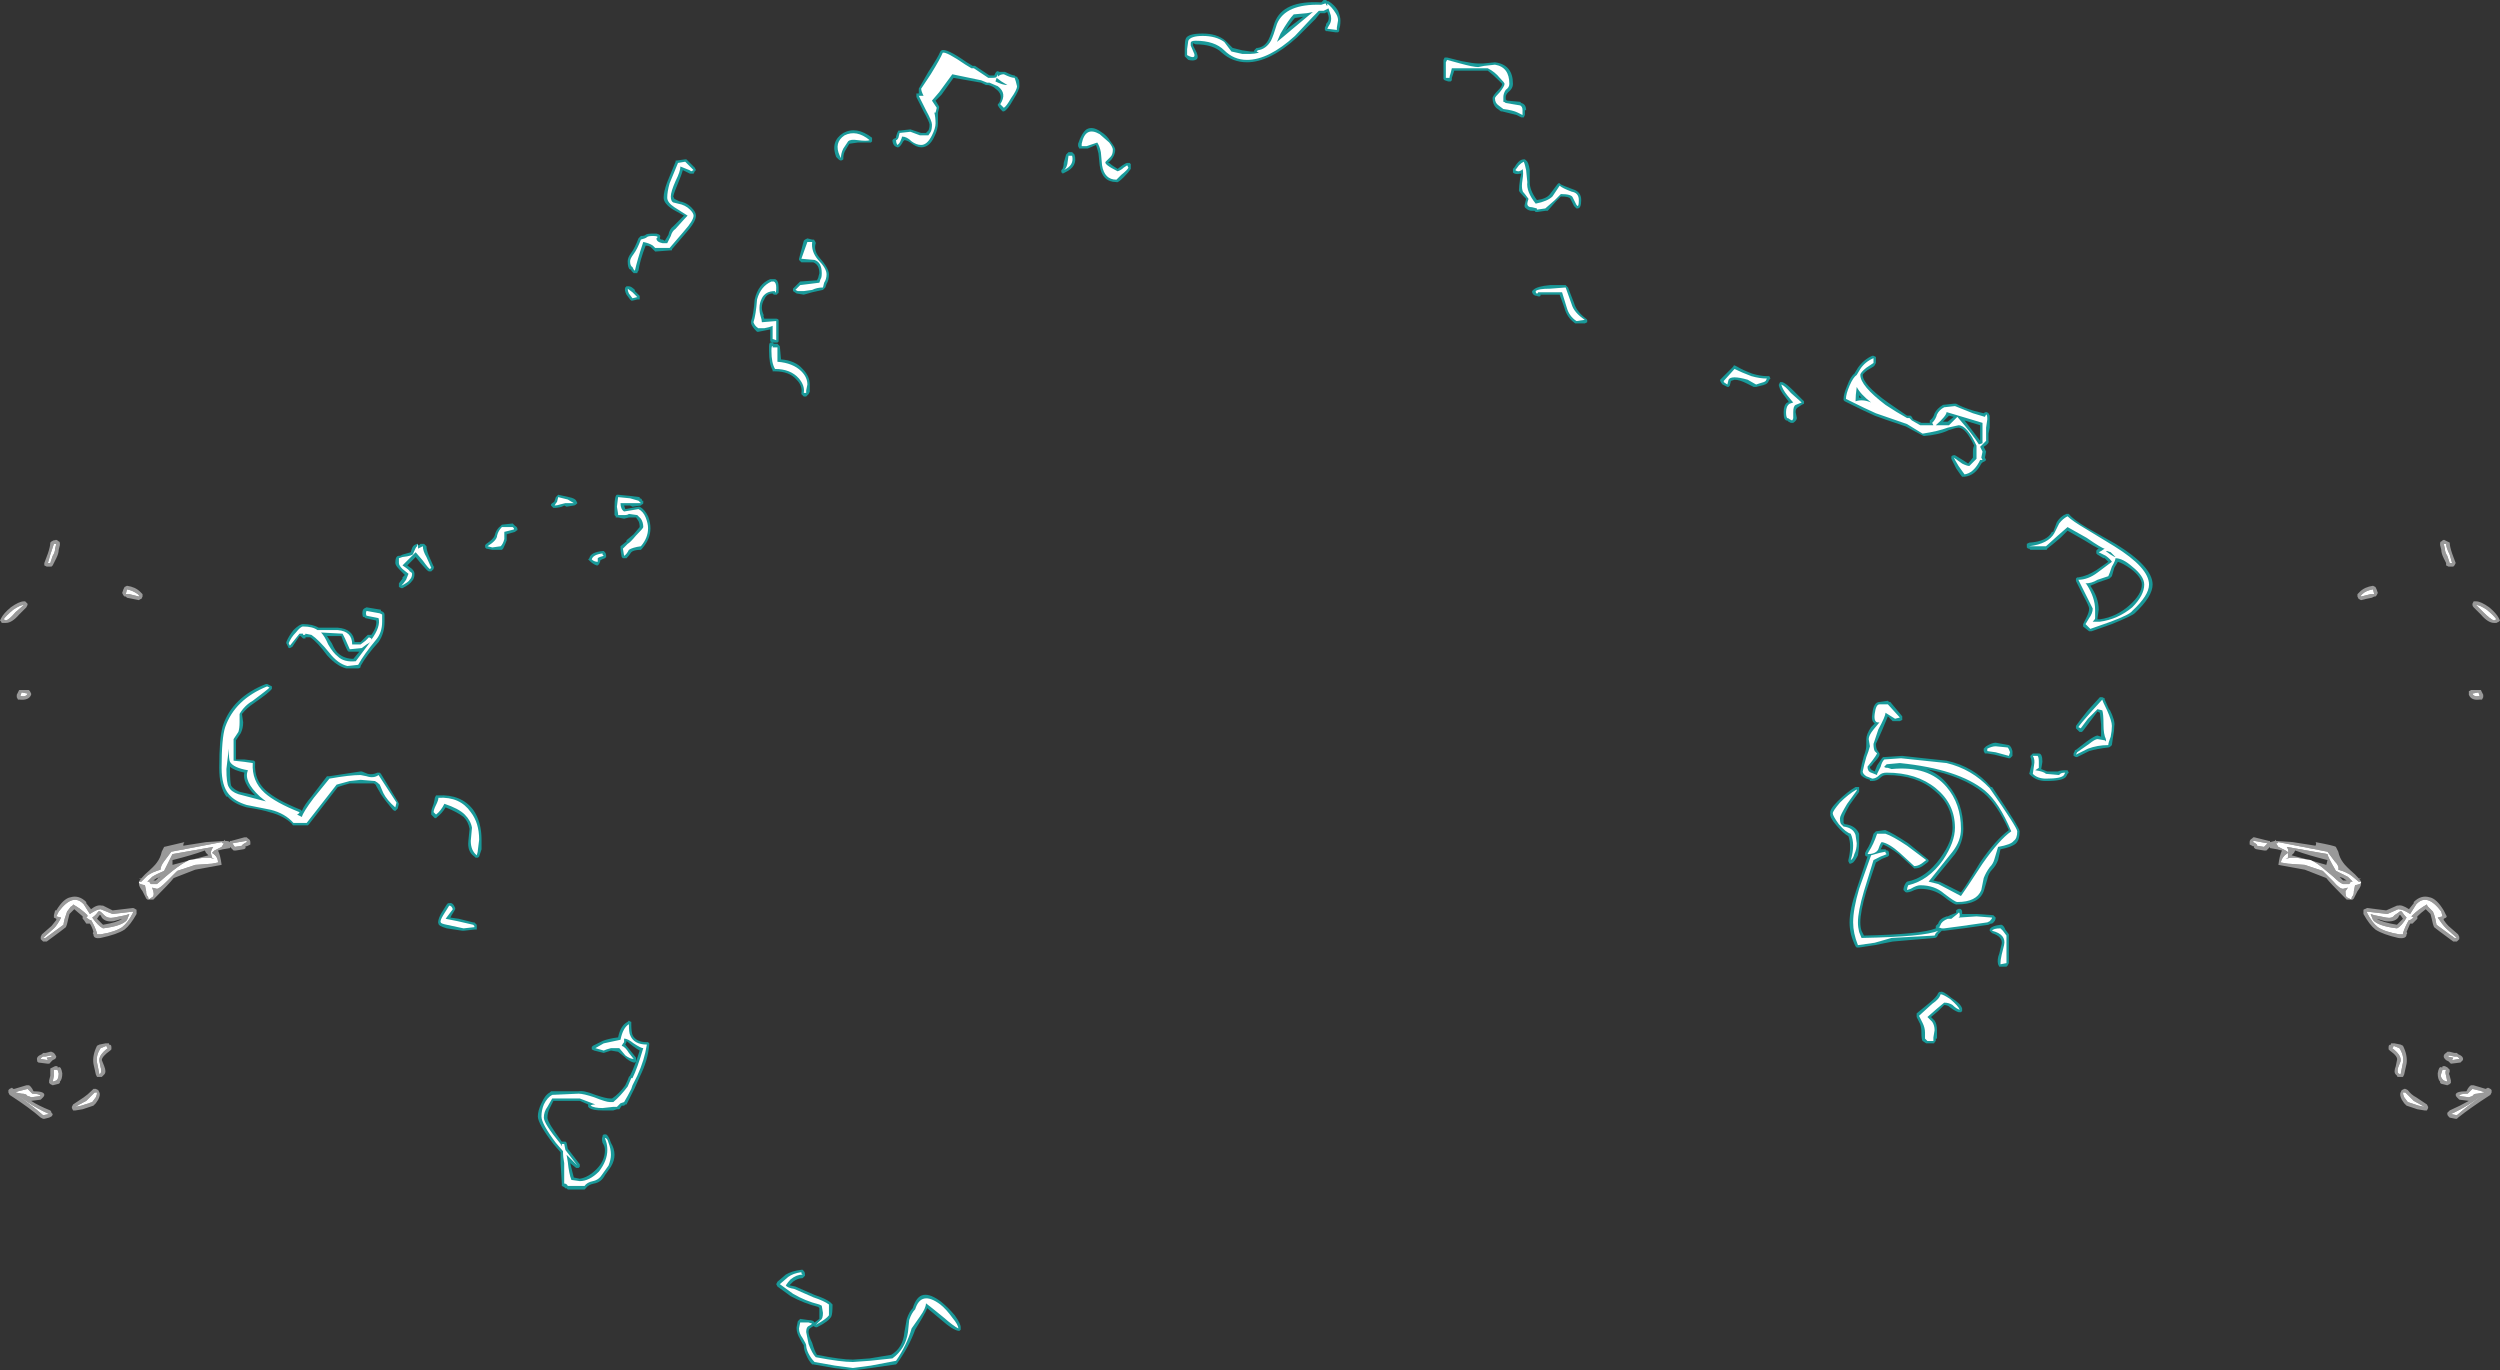 <?xml version="1.0" encoding="UTF-8" standalone="no"?>
<svg xmlns:ffdec="https://www.free-decompiler.com/flash" xmlns:xlink="http://www.w3.org/1999/xlink" ffdec:objectType="shape" height="57.2px" width="104.35px" xmlns="http://www.w3.org/2000/svg">
  <rect width="100%" height="100%" fill="#333333" stroke="none"/>
  <g transform="matrix(1.0, 0.0, 0.0, 1.0, 55.1, 49.4)">
    <path d="M-17.0 5.2 Q-16.85 4.7 -16.55 4.65 -16.25 4.6 -15.8 4.95 -15.5 5.2 -15.25 5.5 -15.0 5.85 -15.0 6.0 L-15.0 6.1 -15.05 6.15 -15.1 6.15 Q-15.35 6.1 -15.8 5.7 L-16.4 5.2 Q-16.45 5.35 -16.6 5.6 L-16.9 6.1 Q-17.15 6.8 -17.65 7.5 L-17.7 7.55 -18.75 7.7 -19.5 7.8 -20.3 7.7 -21.15 7.55 -21.2 7.55 Q-21.35 7.4 -21.45 7.15 -21.55 6.95 -21.55 6.75 -21.6 6.7 -21.7 6.5 -21.85 6.25 -21.85 6.05 L-21.85 6.0 -21.8 5.75 -21.7 5.65 -21.35 5.7 Q-21.15 5.7 -21.1 5.8 L-20.9 5.65 Q-20.9 5.6 -20.9 5.4 L-20.9 5.2 -20.95 5.15 Q-21.55 5.0 -22.1 4.7 L-22.65 4.3 -22.7 4.2 -22.65 4.1 -22.3 3.8 Q-22.05 3.65 -21.65 3.6 L-21.6 3.6 -21.55 3.65 Q-21.5 3.7 -21.5 3.8 L-21.5 3.85 -21.6 3.95 Q-21.8 3.95 -22.0 4.1 L-22.15 4.25 -21.9 4.3 -21.1 4.65 Q-20.65 4.8 -20.45 4.95 L-20.35 5.05 Q-20.35 5.45 -20.4 5.55 -20.5 5.75 -21.0 6.0 L-21.05 6.0 -21.15 5.95 -21.3 6.05 Q-21.35 6.1 -21.35 6.2 -21.35 6.35 -21.2 6.65 -21.1 7.0 -21.0 7.15 -20.0 7.35 -19.5 7.35 L-18.8 7.3 -17.9 7.15 Q-17.4 6.85 -17.35 6.2 L-17.25 5.65 Q-17.15 5.35 -17.0 5.2 M-30.35 -5.75 L-29.95 -5.95 Q-29.7 -6.05 -29.3 -6.1 -29.2 -6.6 -28.9 -6.75 L-28.85 -6.8 Q-28.8 -6.75 -28.75 -6.75 L-28.75 -6.65 Q-28.75 -6.35 -28.7 -6.2 -28.55 -5.9 -28.1 -5.9 L-28.05 -5.9 -28.0 -5.85 -28.0 -5.8 Q-28.05 -5.15 -28.4 -4.45 L-28.6 -4.0 -28.65 -3.9 Q-28.8 -3.6 -28.95 -3.3 L-29.0 -3.3 -29.05 -3.25 -29.15 -3.25 -29.25 -3.1 Q-29.3 -3.1 -29.35 -3.1 L-29.5 -3.05 -29.95 -3.05 Q-30.35 -3.05 -30.5 -3.15 L-30.55 -3.2 -30.55 -3.3 -30.9 -3.45 -32.0 -3.45 -32.15 -3.15 Q-32.25 -2.95 -32.25 -2.75 -32.25 -2.55 -31.65 -1.75 L-31.5 -1.75 -31.45 -1.7 -31.4 -1.45 -30.9 -0.8 -30.9 -0.7 -30.95 -0.65 -31.05 -0.65 -31.3 -0.85 -31.15 -0.25 -30.9 -0.2 Q-30.55 -0.25 -30.2 -0.6 -29.85 -0.95 -29.85 -1.4 -29.85 -1.55 -29.95 -1.7 -30.0 -1.9 -29.95 -1.95 L-29.95 -2.0 -29.9 -2.05 -29.8 -2.05 Q-29.7 -2.0 -29.6 -1.7 -29.45 -1.45 -29.45 -1.2 -29.45 -0.95 -29.6 -0.7 L-29.85 -0.35 Q-30.0 -0.05 -30.3 0.0 -30.55 0.05 -30.65 0.2 L-30.7 0.25 -31.4 0.25 -31.45 0.2 -31.5 0.2 -31.55 0.15 -31.65 0.1 -31.65 0.0 -31.7 -0.85 -31.7 -1.3 -32.0 -1.65 Q-32.65 -2.5 -32.65 -2.8 -32.65 -3.05 -32.5 -3.35 -32.35 -3.7 -32.15 -3.8 L-32.1 -3.85 -30.95 -3.85 Q-30.75 -3.9 -30.25 -3.7 -29.8 -3.55 -29.65 -3.55 L-29.55 -3.55 Q-29.25 -3.75 -29.0 -4.1 -28.9 -4.3 -28.85 -4.45 L-28.8 -4.5 Q-28.6 -4.9 -28.4 -5.55 -28.5 -5.6 -28.7 -5.75 L-28.95 -5.95 -28.95 -5.9 -29.0 -5.8 -28.75 -5.5 -28.55 -5.25 -28.55 -5.1 -28.6 -5.05 -28.65 -5.05 Q-28.85 -5.1 -29.05 -5.3 L-29.3 -5.5 -29.6 -5.55 -29.9 -5.45 -30.3 -5.55 -30.4 -5.6 -30.4 -5.7 -30.35 -5.75 M-36.8 -10.85 Q-36.85 -10.95 -36.7 -11.25 L-36.45 -11.65 -36.4 -11.7 -36.35 -11.7 Q-36.2 -11.75 -36.1 -11.5 L-36.1 -11.45 Q-36.15 -11.35 -36.25 -11.2 L-36.3 -11.1 -35.95 -11.05 -35.35 -10.9 -35.3 -10.9 -35.2 -10.8 -35.2 -10.6 -35.3 -10.6 -35.75 -10.55 -35.8 -10.55 -36.45 -10.65 Q-36.8 -10.75 -36.8 -10.85 M-36.95 -16.1 L-36.9 -16.2 -36.8 -16.2 Q-35.85 -16.25 -35.35 -15.6 -35.0 -15.1 -35.0 -14.35 L-35.0 -13.95 Q-35.05 -13.8 -35.1 -13.65 L-35.15 -13.6 -35.25 -13.6 -35.3 -13.65 Q-35.6 -13.85 -35.55 -14.3 L-35.5 -14.8 Q-35.55 -15.1 -35.75 -15.3 -36.0 -15.5 -36.5 -15.7 -36.65 -15.45 -36.85 -15.3 L-36.9 -15.25 -36.95 -15.25 -37.1 -15.4 -37.1 -15.5 Q-37.1 -15.6 -37.0 -15.85 -36.95 -16.05 -36.95 -16.1 M-45.5 -17.3 Q-45.5 -16.75 -45.45 -16.6 -45.35 -16.45 -45.1 -16.35 L-44.45 -16.2 Q-45.0 -16.75 -44.9 -17.15 -45.35 -17.25 -45.5 -17.4 L-45.5 -17.3 M-43.75 -20.65 Q-43.85 -20.5 -44.5 -20.05 -44.8 -19.85 -45.0 -19.6 L-44.95 -19.25 Q-44.95 -19.0 -45.05 -18.8 L-45.25 -18.5 -45.25 -17.7 -44.9 -17.7 -44.5 -17.65 -44.45 -17.6 -44.45 -17.55 Q-44.5 -16.85 -44.0 -16.4 -43.55 -16.0 -42.55 -15.6 L-42.5 -15.55 Q-42.4 -15.8 -42.1 -16.15 L-41.45 -17.0 -41.35 -17.0 -40.05 -17.2 -40.0 -17.2 -39.75 -17.1 Q-39.55 -17.05 -39.35 -17.15 L-39.25 -17.15 -39.2 -17.1 -38.5 -15.95 -38.45 -15.85 -38.5 -15.65 -38.6 -15.55 Q-38.65 -15.55 -38.7 -15.6 -39.0 -15.95 -39.2 -16.25 L-39.4 -16.6 Q-39.4 -16.65 -39.5 -16.7 L-40.5 -16.7 Q-40.7 -16.65 -41.0 -16.55 L-42.2 -15.0 -42.25 -14.95 -42.85 -14.95 Q-42.9 -14.95 -42.9 -15.0 -43.25 -15.35 -43.85 -15.5 -44.15 -15.6 -44.8 -15.7 -45.35 -15.85 -45.6 -16.15 L-45.65 -16.15 Q-45.95 -16.55 -45.95 -17.35 -45.95 -18.6 -45.8 -19.1 -45.4 -20.3 -44.0 -20.85 L-43.95 -20.85 -43.75 -20.75 -43.75 -20.65 M-40.1 -22.2 L-40.55 -22.2 -40.6 -22.25 Q-40.7 -22.45 -40.8 -22.7 L-40.85 -22.85 -41.45 -22.85 -41.25 -22.55 Q-41.1 -22.2 -40.95 -22.1 -40.7 -21.9 -40.35 -21.9 L-40.1 -22.2 M-39.2 -23.95 L-39.2 -23.9 Q-39.05 -23.85 -39.05 -23.75 L-39.05 -23.45 Q-39.05 -22.95 -39.3 -22.6 -39.8 -22.05 -40.05 -21.6 L-40.05 -21.55 Q-40.1 -21.5 -40.15 -21.5 L-40.65 -21.5 Q-41.05 -21.6 -41.45 -22.05 -41.85 -22.6 -42.15 -22.8 L-42.35 -22.8 -42.35 -22.75 -42.45 -22.75 -42.55 -22.85 -42.6 -22.85 -42.9 -22.4 -43.0 -22.35 -43.05 -22.35 -43.15 -22.55 -43.15 -22.6 Q-43.05 -22.85 -42.85 -23.1 -42.6 -23.35 -42.45 -23.35 -42.05 -23.35 -41.8 -23.2 L-41.0 -23.2 Q-40.35 -23.15 -40.3 -22.6 L-40.05 -22.6 -39.75 -22.9 -39.6 -22.9 Q-39.35 -23.25 -39.4 -23.5 L-39.85 -23.6 -39.9 -23.65 -39.95 -23.65 Q-40.0 -23.8 -39.95 -23.95 L-39.9 -24.0 -39.8 -24.05 -39.2 -23.95 M-37.35 -26.65 L-37.3 -26.6 Q-37.3 -26.45 -37.2 -26.2 L-37.0 -25.75 Q-36.95 -25.75 -37.0 -25.7 L-37.0 -25.65 -37.1 -25.55 -37.2 -25.55 Q-37.25 -25.55 -37.55 -25.9 L-37.75 -26.15 -38.1 -25.8 -37.9 -25.65 Q-37.8 -25.55 -37.8 -25.45 -37.8 -25.25 -37.9 -25.15 -38.0 -25.0 -38.3 -24.85 L-38.35 -24.85 -38.45 -24.9 -38.45 -25.05 -38.3 -25.25 -38.3 -25.3 -38.2 -25.4 -38.4 -25.6 Q-38.6 -25.8 -38.6 -25.9 -38.6 -26.2 -38.45 -26.2 L-38.4 -26.2 -38.3 -26.25 -37.95 -26.35 Q-37.9 -26.6 -37.8 -26.65 L-37.7 -26.7 -37.65 -26.7 -37.65 -26.65 -37.6 -26.65 -37.55 -26.7 -37.4 -26.7 -37.35 -26.65 M-33.6 -27.45 Q-33.5 -27.4 -33.5 -27.3 -33.5 -27.25 -33.55 -27.25 L-33.6 -27.2 -33.95 -27.1 -33.95 -26.85 Q-34.0 -26.7 -34.1 -26.5 L-34.15 -26.45 -34.55 -26.45 -34.8 -26.5 -34.85 -26.55 -34.85 -26.65 -34.8 -26.7 Q-34.5 -26.9 -34.45 -27.05 -34.4 -27.3 -34.2 -27.45 L-34.15 -27.5 -33.7 -27.55 -33.6 -27.45 M-30.55 -26.05 L-30.5 -26.1 Q-30.45 -26.35 -29.95 -26.4 L-29.9 -26.4 -29.85 -26.35 Q-29.8 -26.3 -29.8 -26.2 L-29.8 -26.15 -29.85 -26.1 Q-30.0 -26.05 -30.05 -26.0 L-30.05 -25.95 -30.1 -25.85 -30.15 -25.8 -30.2 -25.8 Q-30.35 -25.85 -30.5 -26.0 L-30.55 -26.05 M-29.35 -28.75 L-29.3 -28.75 -28.8 -28.7 -28.4 -28.65 -28.4 -28.6 Q-28.3 -28.6 -28.3 -28.5 L-28.25 -28.5 -28.25 -28.4 Q-28.25 -28.35 -28.3 -28.35 L-28.35 -28.3 -28.7 -28.25 -28.8 -28.3 -29.05 -28.3 -29.0 -28.15 -28.45 -28.25 -28.4 -28.25 Q-28.2 -28.15 -28.05 -27.85 -27.95 -27.6 -27.95 -27.35 -27.95 -26.9 -28.3 -26.5 L-28.35 -26.45 Q-28.65 -26.45 -28.75 -26.35 -28.85 -26.2 -28.95 -26.1 -29.0 -26.1 -29.05 -26.1 L-29.1 -26.1 -29.15 -26.15 Q-29.2 -26.4 -29.2 -26.5 L-29.2 -26.6 -28.95 -26.8 -28.95 -26.85 -28.65 -27.1 -28.4 -27.4 Q-28.4 -27.55 -28.45 -27.65 L-28.55 -27.8 -28.85 -27.8 -29.05 -27.75 -29.3 -27.8 -29.4 -27.8 -29.4 -27.85 -29.45 -27.9 -29.45 -28.25 Q-29.45 -28.7 -29.35 -28.75 M-31.9 -28.65 L-31.8 -28.75 -31.35 -28.65 Q-31.1 -28.6 -31.05 -28.5 L-31.0 -28.4 -31.05 -28.35 Q-31.1 -28.3 -31.15 -28.3 L-31.45 -28.25 -31.55 -28.3 -31.65 -28.25 Q-31.8 -28.2 -32.0 -28.2 L-32.1 -28.3 -32.1 -28.35 -32.05 -28.4 Q-31.95 -28.45 -31.95 -28.5 L-31.9 -28.65 M-28.85 -37.45 Q-28.75 -37.45 -28.6 -37.3 L-28.6 -37.25 -28.4 -37.05 -28.4 -36.9 Q-28.45 -36.9 -28.5 -36.9 L-28.7 -36.85 -28.75 -36.85 -28.8 -36.9 -28.95 -37.1 Q-29.05 -37.3 -29.0 -37.4 L-28.95 -37.45 -28.85 -37.45 M-26.5 -42.75 L-26.45 -42.75 -26.1 -42.4 -26.05 -42.3 -26.1 -42.25 -26.15 -42.15 -26.3 -42.15 -26.6 -42.3 Q-26.65 -42.1 -26.8 -41.75 -26.95 -41.4 -27.0 -41.2 L-26.95 -41.1 -26.75 -41.0 Q-26.45 -40.95 -26.25 -40.75 -26.05 -40.55 -26.05 -40.4 -26.05 -40.15 -26.45 -39.7 L-27.05 -39.0 -27.05 -38.95 -27.1 -38.95 -27.75 -38.9 -27.95 -39.1 Q-28.05 -39.15 -28.15 -39.15 -28.4 -38.5 -28.45 -38.1 -28.5 -38.05 -28.5 -38.0 L-28.65 -38.0 -28.75 -38.1 -28.75 -38.15 -28.8 -38.15 Q-28.9 -38.2 -28.9 -38.5 -28.9 -38.65 -28.75 -38.85 -28.6 -39.05 -28.45 -39.45 L-28.35 -39.55 Q-28.2 -39.55 -28.15 -39.6 -28.1 -39.65 -27.85 -39.65 L-27.7 -39.65 Q-27.5 -39.6 -27.55 -39.5 L-27.55 -39.45 Q-27.55 -39.4 -27.45 -39.4 L-27.35 -39.35 -27.2 -39.6 Q-27.15 -39.85 -27.0 -39.95 L-26.55 -40.4 -27.0 -40.65 Q-27.4 -40.9 -27.4 -41.15 -27.4 -41.4 -27.25 -41.8 L-26.9 -42.65 -26.9 -42.7 -26.85 -42.7 -26.5 -42.75 M-22.8 -35.05 L-22.65 -35.05 -22.55 -34.95 -22.5 -34.4 Q-21.9 -34.35 -21.6 -34.0 -21.3 -33.7 -21.3 -33.35 L-21.3 -33.05 -21.35 -32.95 -21.45 -32.85 -21.55 -32.85 -21.65 -32.95 -21.65 -33.0 Q-21.6 -33.3 -21.85 -33.55 -22.15 -33.9 -22.75 -33.9 L-22.85 -33.9 -22.85 -33.95 Q-23.0 -34.2 -23.0 -34.75 L-23.0 -34.95 Q-23.0 -35.15 -22.85 -35.1 L-22.8 -35.05 M-22.6 -37.2 Q-22.6 -37.15 -22.65 -37.15 -22.65 -37.1 -22.7 -37.1 -22.75 -37.1 -22.8 -37.1 L-22.85 -37.15 Q-23.1 -37.15 -23.2 -36.9 -23.3 -36.75 -23.3 -36.55 -23.3 -36.4 -23.2 -36.2 L-23.25 -36.25 -23.2 -36.1 -22.7 -36.1 Q-22.65 -36.1 -22.6 -36.05 L-22.6 -35.15 -22.65 -35.1 -22.85 -35.1 -22.95 -35.15 -22.95 -35.65 -23.45 -35.55 -23.5 -35.55 -23.55 -35.6 Q-23.7 -35.75 -23.75 -35.9 L-23.75 -36.0 Q-23.65 -36.25 -23.6 -36.9 -23.45 -37.55 -22.95 -37.75 L-22.75 -37.75 Q-22.6 -37.7 -22.6 -37.4 L-22.6 -37.2 M-21.2 -39.4 L-21.15 -39.4 Q-21.1 -39.4 -21.1 -39.35 -21.05 -39.3 -21.05 -39.25 -21.15 -38.95 -20.9 -38.65 -20.5 -38.2 -20.5 -37.95 -20.5 -37.7 -20.6 -37.55 L-20.65 -37.4 -20.75 -37.3 -21.2 -37.2 -21.55 -37.1 -21.85 -37.15 -22.0 -37.25 -22.0 -37.35 -21.7 -37.65 -21.0 -37.7 -20.95 -37.8 -20.9 -38.0 Q-20.9 -38.35 -21.15 -38.45 L-21.65 -38.45 -21.75 -38.55 -21.75 -38.6 -21.55 -39.35 -21.5 -39.4 -21.4 -39.45 -21.2 -39.4 M-17.85 -43.55 L-17.8 -43.6 -17.7 -43.65 -17.7 -43.7 -17.65 -43.85 -17.6 -43.95 -17.55 -43.95 -17.1 -44.0 -16.65 -43.85 -16.45 -43.85 -16.35 -43.95 Q-16.3 -44.05 -16.3 -44.2 -16.3 -44.3 -16.55 -44.75 L-16.85 -45.35 -16.85 -45.5 -16.75 -45.5 -16.75 -45.7 -16.35 -46.4 Q-15.95 -47.0 -15.85 -47.25 L-15.8 -47.3 Q-15.6 -47.4 -14.75 -46.8 L-14.5 -46.65 -14.4 -46.65 -13.8 -46.25 -13.6 -46.25 Q-13.5 -46.5 -13.4 -46.4 L-13.15 -46.4 Q-12.85 -46.25 -12.75 -46.25 L-12.7 -46.2 -12.65 -46.2 -12.6 -46.1 Q-12.55 -46.1 -12.55 -45.8 -12.55 -45.65 -12.8 -45.25 -13.05 -44.8 -13.2 -44.75 L-13.25 -44.75 -13.3 -44.8 Q-13.4 -44.9 -13.45 -45.0 L-13.45 -45.05 -13.4 -45.1 Q-13.2 -45.45 -13.55 -45.7 -13.65 -45.8 -13.85 -45.85 L-13.95 -45.85 Q-14.05 -45.9 -14.15 -45.95 L-15.3 -46.15 -15.8 -45.45 -16.05 -45.2 -15.9 -44.95 -15.9 -44.9 -15.95 -44.7 -15.95 -44.65 Q-15.95 -44.45 -15.95 -44.25 -15.95 -44.0 -16.1 -43.7 -16.3 -43.25 -16.65 -43.25 -16.85 -43.25 -17.1 -43.45 -17.25 -43.55 -17.35 -43.55 L-17.4 -43.5 Q-17.5 -43.3 -17.6 -43.25 L-17.65 -43.25 -17.75 -43.3 Q-17.85 -43.4 -17.85 -43.55 M-19.3 -43.45 L-19.65 -43.4 -19.8 -43.15 Q-19.9 -43.0 -19.9 -42.8 L-19.9 -42.75 Q-19.95 -42.7 -20.0 -42.7 -20.05 -42.7 -20.1 -42.75 L-20.2 -42.85 Q-20.45 -43.5 -19.9 -43.85 -19.35 -44.15 -18.7 -43.65 L-18.7 -43.5 -18.75 -43.45 -19.3 -43.45 M-1.3 -48.25 L-0.7 -48.7 -1.05 -48.65 Q-1.2 -48.5 -1.45 -48.1 L-1.3 -48.25 M-9.15 -43.9 Q-8.9 -43.75 -8.75 -43.5 -8.55 -43.25 -8.55 -43.15 -8.55 -42.95 -8.7 -42.75 L-8.85 -42.6 -8.8 -42.6 Q-8.7 -42.5 -8.45 -42.35 L-8.25 -42.5 Q-8.1 -42.6 -8.05 -42.6 L-7.95 -42.6 -7.9 -42.55 -7.9 -42.35 Q-8.0 -42.2 -8.2 -42.0 -8.45 -41.75 -8.5 -41.8 -9.1 -41.8 -9.2 -42.5 L-9.25 -43.0 Q-9.3 -43.2 -9.35 -43.35 L-9.7 -43.2 -10.05 -43.2 -10.1 -43.3 -10.1 -43.4 Q-9.95 -43.85 -9.75 -44.0 -9.5 -44.15 -9.15 -43.9 M-10.5 -43.05 L-10.35 -43.05 -10.25 -42.95 Q-10.1 -42.45 -10.65 -42.2 L-10.75 -42.15 Q-10.75 -42.2 -10.8 -42.2 L-10.8 -42.3 -10.75 -42.35 Q-10.7 -42.45 -10.7 -42.6 L-10.6 -42.95 -10.5 -43.05 M25.85 -8.0 L25.9 -8.0 Q26.0 -8.05 26.35 -7.75 26.75 -7.5 26.8 -7.3 L26.8 -7.2 26.75 -7.15 26.65 -7.15 Q26.5 -7.2 26.3 -7.35 26.2 -7.45 26.05 -7.45 L25.8 -7.2 25.5 -6.95 25.65 -6.8 Q25.75 -6.65 25.75 -6.4 L25.75 -6.05 25.7 -6.05 25.7 -5.95 25.65 -5.9 Q25.65 -5.85 25.6 -5.85 L25.3 -5.85 25.15 -5.95 Q25.1 -6.0 25.1 -6.3 25.1 -6.5 25.05 -6.65 L24.9 -6.95 24.9 -7.1 25.45 -7.55 Q25.75 -7.8 25.8 -7.95 L25.85 -8.0 M28.45 -10.8 Q28.55 -10.75 28.6 -10.6 L28.75 -10.4 28.75 -9.2 28.7 -9.1 28.65 -9.05 28.35 -9.05 28.3 -9.15 Q28.25 -9.35 28.35 -9.6 L28.45 -10.0 Q28.5 -10.3 28.05 -10.45 L27.95 -10.55 27.95 -10.6 Q28.0 -10.75 28.4 -10.8 L28.45 -10.8 M29.65 -17.85 L29.75 -17.95 30.0 -17.95 Q30.15 -17.95 30.15 -17.6 L30.1 -17.3 30.35 -17.2 30.8 -17.2 Q30.9 -17.25 31.1 -17.25 L31.2 -17.25 31.25 -17.15 31.2 -17.1 31.15 -17.0 Q31.05 -16.8 30.3 -16.8 29.9 -16.8 29.65 -17.05 L29.6 -17.1 29.7 -17.5 Q29.7 -17.7 29.65 -17.8 L29.65 -17.85 M32.75 -20.25 L32.75 -20.2 32.95 -19.75 32.95 -19.8 Q33.2 -19.3 33.15 -19.1 33.15 -18.9 33.1 -18.65 L33.05 -18.3 33.0 -18.25 Q32.95 -18.2 32.9 -18.2 32.45 -18.15 32.1 -18.05 L31.6 -17.8 31.55 -17.8 31.45 -17.85 31.45 -17.95 31.5 -18.05 Q31.5 -18.1 31.55 -18.1 L32.0 -18.45 Q32.35 -18.7 32.45 -18.7 L32.6 -18.65 Q32.6 -18.85 32.6 -19.15 L32.55 -19.65 32.45 -19.7 31.85 -18.9 31.8 -18.85 31.7 -18.85 31.55 -19.0 Q31.55 -19.05 31.55 -19.1 31.65 -19.25 32.05 -19.75 L32.55 -20.3 32.65 -20.3 32.75 -20.25 M28.75 -14.75 Q28.25 -15.85 27.7 -16.3 26.85 -17.0 25.3 -17.3 25.85 -17.1 26.2 -16.65 26.85 -15.9 26.85 -14.8 26.85 -14.25 26.5 -13.75 L25.6 -12.65 25.8 -12.6 25.85 -12.6 26.75 -12.15 Q26.95 -12.4 27.55 -13.4 28.2 -14.35 28.75 -14.75 M27.85 -17.95 L27.75 -17.95 27.7 -18.05 27.7 -18.15 27.8 -18.25 Q28.05 -18.4 28.2 -18.4 L28.75 -18.3 Q28.85 -18.25 28.9 -18.05 L28.9 -17.85 28.8 -17.75 28.75 -17.75 28.15 -17.9 27.85 -17.95 M32.5 -25.1 L32.15 -24.95 Q32.5 -24.45 32.5 -23.95 L32.45 -23.6 32.45 -23.55 32.55 -23.55 Q33.25 -23.65 33.8 -24.15 34.3 -24.6 34.3 -25.0 34.3 -25.3 33.85 -25.65 33.5 -25.9 33.3 -25.95 L33.15 -25.7 33.05 -25.35 32.95 -25.25 Q32.8 -25.2 32.5 -25.1 M32.05 -27.35 L33.2 -26.7 Q34.75 -25.75 34.75 -25.0 34.75 -24.5 34.0 -23.8 33.9 -23.7 33.05 -23.35 L32.2 -23.05 32.1 -23.05 31.85 -23.25 31.85 -23.35 32.0 -23.65 Q32.1 -23.85 32.1 -24.0 32.1 -24.1 31.85 -24.55 L31.55 -25.15 31.55 -25.25 31.6 -25.3 31.65 -25.3 Q32.0 -25.35 32.4 -25.6 L32.9 -25.95 32.75 -26.1 32.7 -26.1 32.45 -26.25 32.4 -26.3 32.4 -26.4 Q32.4 -26.45 32.5 -26.5 32.3 -26.6 31.9 -26.85 L31.2 -27.25 30.9 -26.95 Q30.55 -26.65 30.35 -26.5 30.35 -26.45 30.3 -26.45 L29.65 -26.45 29.6 -26.5 29.55 -26.5 29.5 -26.55 29.5 -26.7 29.6 -26.75 Q30.35 -26.8 30.55 -27.2 L30.6 -27.2 30.75 -27.6 Q30.9 -27.85 31.15 -27.95 L31.25 -27.95 Q31.45 -27.7 32.05 -27.35 M22.75 -13.7 L22.75 -13.8 22.8 -13.9 Q23.0 -14.2 23.1 -14.6 L23.2 -14.7 23.55 -14.75 23.6 -14.75 Q23.95 -14.6 24.55 -14.2 L25.35 -13.55 25.4 -13.5 25.4 -13.45 25.35 -13.4 25.15 -13.25 Q25.0 -13.15 24.8 -13.15 L24.75 -13.2 24.15 -13.75 Q23.75 -14.05 23.5 -14.15 L23.4 -13.95 23.6 -13.95 23.65 -13.9 23.7 -13.9 Q23.75 -13.85 23.75 -13.75 L23.75 -13.7 23.7 -13.65 23.45 -13.55 23.2 -13.4 22.8 -12.2 Q22.55 -11.35 22.55 -10.9 22.55 -10.7 22.6 -10.55 L22.7 -10.35 Q25.1 -10.4 25.7 -10.65 L25.7 -10.75 25.8 -10.85 Q25.85 -11.05 26.15 -11.15 L26.2 -11.15 26.3 -11.2 26.55 -11.3 26.55 -11.4 Q26.65 -11.5 26.75 -11.45 26.8 -11.4 26.8 -11.35 L26.8 -11.25 27.4 -11.25 28.1 -11.2 28.2 -11.1 Q28.2 -10.95 28.05 -10.85 L28.0 -10.85 27.9 -10.8 26.85 -10.65 26.05 -10.55 25.95 -10.55 25.8 -10.4 Q25.75 -10.25 25.65 -10.25 L23.9 -10.1 23.15 -9.95 22.5 -9.85 22.4 -9.85 22.35 -9.9 Q22.1 -10.4 22.1 -10.9 22.1 -11.45 22.4 -12.3 L22.85 -13.65 22.8 -13.65 22.75 -13.7 M22.4 -16.55 L22.5 -16.55 22.5 -16.35 Q22.35 -16.15 22.1 -15.8 21.85 -15.35 21.85 -15.25 L21.85 -15.05 21.9 -15.0 Q22.35 -14.95 22.5 -14.6 22.5 -14.5 22.5 -14.2 22.5 -13.95 22.45 -13.7 22.35 -13.5 22.25 -13.4 L22.15 -13.35 22.1 -13.35 22.05 -13.45 22.05 -13.5 Q22.2 -14.1 22.05 -14.5 21.85 -14.6 21.55 -14.95 21.25 -15.3 21.3 -15.45 21.25 -15.6 21.6 -15.95 22.0 -16.35 22.35 -16.55 L22.4 -16.55 M22.7 -17.85 Q22.8 -18.1 22.8 -18.3 L22.8 -18.55 Q22.8 -18.75 23.0 -19.05 L23.15 -19.2 23.1 -19.25 Q23.0 -19.35 23.05 -19.6 23.1 -20.1 23.35 -20.1 L23.7 -20.15 23.75 -20.1 23.8 -20.1 24.3 -19.5 24.3 -19.35 24.2 -19.3 23.9 -19.3 23.7 -19.5 23.45 -18.9 23.2 -18.35 Q23.2 -18.2 23.25 -18.1 L23.35 -17.95 23.35 -17.9 Q23.35 -17.8 23.1 -17.55 23.0 -17.4 22.95 -17.4 22.95 -17.3 23.05 -17.25 L23.15 -17.2 23.25 -17.45 23.45 -17.75 23.5 -17.8 23.55 -17.8 24.3 -17.85 25.2 -17.75 26.15 -17.65 Q27.3 -17.4 28.0 -16.55 L28.05 -16.55 Q29.2 -14.85 29.2 -14.7 29.2 -14.35 29.05 -14.2 28.9 -14.05 28.4 -13.95 L28.3 -13.5 Q28.2 -13.25 28.05 -13.1 27.9 -12.95 27.85 -12.7 L27.7 -12.2 Q27.5 -11.65 26.6 -11.65 26.5 -11.6 26.0 -12.0 25.6 -12.3 25.05 -12.3 24.9 -12.3 24.7 -12.2 24.45 -12.1 24.4 -12.2 L24.35 -12.25 Q24.35 -12.4 24.45 -12.55 L24.5 -12.6 Q25.3 -12.75 25.9 -13.6 26.4 -14.3 26.4 -14.85 26.4 -15.8 25.65 -16.4 24.9 -17.05 23.65 -17.05 23.5 -17.05 23.4 -16.95 23.25 -16.8 23.05 -16.8 L22.95 -16.8 22.95 -16.85 22.8 -16.9 Q22.55 -17.0 22.55 -17.15 L22.55 -17.2 Q22.6 -17.5 22.7 -17.85 M19.75 -33.1 L20.2 -32.65 20.2 -32.55 20.1 -32.5 19.95 -32.4 Q19.85 -32.35 19.85 -32.2 L19.9 -31.95 Q19.9 -31.85 19.75 -31.75 L19.65 -31.75 19.55 -31.8 19.5 -31.85 19.45 -31.85 19.4 -31.9 Q19.35 -31.95 19.35 -32.2 19.35 -32.5 19.5 -32.6 L19.55 -32.6 19.55 -32.65 19.4 -32.85 Q19.2 -33.1 19.15 -33.3 L19.15 -33.35 19.2 -33.45 19.3 -33.45 Q19.45 -33.4 19.75 -33.1 M22.5 -32.8 L22.6 -32.8 22.5 -32.9 22.5 -32.8 M17.25 -34.1 Q17.25 -34.15 17.3 -34.15 L17.4 -34.1 Q17.65 -33.95 18.05 -33.8 18.4 -33.7 18.65 -33.7 L18.75 -33.7 18.8 -33.6 18.75 -33.55 18.7 -33.45 Q18.65 -33.35 18.4 -33.3 L18.2 -33.25 18.1 -33.25 17.8 -33.4 Q17.5 -33.55 17.3 -33.55 L17.15 -33.5 17.1 -33.3 17.05 -33.25 17.0 -33.25 16.8 -33.35 Q16.75 -33.4 16.7 -33.5 L16.7 -33.55 17.25 -34.1 M10.3 -37.45 L10.35 -37.4 10.6 -36.75 Q10.7 -36.4 11.1 -36.1 L11.15 -36.05 11.15 -35.95 11.05 -35.9 10.65 -35.9 Q10.3 -36.15 10.2 -36.55 L10.0 -37.1 9.2 -37.1 9.2 -37.05 Q9.15 -37.0 9.05 -37.05 8.9 -37.05 8.85 -37.2 L8.85 -37.25 8.9 -37.3 Q9.05 -37.45 9.6 -37.5 L10.25 -37.5 10.3 -37.45 M8.2 -42.55 Q8.35 -42.75 8.5 -42.75 L8.55 -42.75 8.6 -42.7 Q8.7 -42.65 8.75 -42.3 L8.75 -41.8 Q8.75 -41.45 9.05 -41.05 9.45 -41.1 9.6 -41.3 L9.9 -41.7 9.95 -41.75 10.0 -41.75 10.05 -41.7 Q10.15 -41.65 10.55 -41.5 10.9 -41.4 10.9 -41.05 10.9 -40.7 10.75 -40.7 L10.7 -40.7 10.6 -40.8 Q10.55 -40.9 10.45 -41.1 10.4 -41.2 10.05 -41.2 L9.85 -41.0 9.5 -40.6 Q9.45 -40.6 9.4 -40.6 L9.05 -40.55 9.0 -40.55 8.95 -40.6 8.85 -40.6 Q8.7 -40.6 8.6 -40.7 8.5 -40.75 8.55 -40.9 L8.6 -41.1 8.5 -41.2 Q8.3 -41.4 8.3 -41.45 8.3 -41.6 8.35 -41.95 L8.4 -42.15 8.35 -42.15 Q8.15 -42.1 8.05 -42.2 L8.05 -42.35 8.1 -42.4 8.2 -42.55 M0.25 -49.4 L0.3 -49.35 0.35 -49.35 Q0.6 -49.2 0.75 -48.95 0.85 -48.7 0.85 -48.55 0.85 -48.3 0.8 -48.2 L0.8 -48.1 0.75 -48.05 0.65 -48.05 0.3 -48.1 0.25 -48.1 0.2 -48.15 0.2 -48.25 0.25 -48.35 0.25 -48.4 Q0.4 -48.55 0.35 -48.75 L0.3 -48.9 0.2 -48.85 0.0 -48.85 -0.2 -48.6 -0.95 -47.85 Q-2.1 -46.8 -3.05 -46.8 -3.65 -46.8 -4.1 -47.2 -4.45 -47.55 -5.2 -47.55 L-5.3 -47.6 -5.3 -47.5 -5.15 -47.2 Q-5.05 -46.95 -5.2 -46.9 -5.3 -46.85 -5.5 -46.9 L-5.65 -47.05 -5.65 -47.35 Q-5.65 -47.7 -5.6 -47.8 -5.5 -48.0 -4.9 -48.0 -4.3 -48.0 -3.95 -47.7 L-3.65 -47.4 -3.25 -47.3 -2.9 -47.25 -2.75 -47.25 -2.75 -47.3 -2.65 -47.4 -2.6 -47.4 Q-2.3 -47.45 -2.15 -47.75 -2.05 -47.95 -1.9 -48.45 -1.55 -49.4 0.05 -49.3 L0.15 -49.4 0.25 -49.4 M5.2 -47.0 L5.3 -47.0 5.9 -46.85 Q6.4 -46.75 6.6 -46.75 L6.8 -46.75 7.3 -46.8 Q8.05 -46.7 8.05 -45.9 8.05 -45.7 7.85 -45.55 7.75 -45.45 7.75 -45.35 L7.75 -45.25 7.8 -45.2 8.35 -45.15 8.4 -45.1 Q8.6 -45.05 8.6 -44.8 L8.55 -44.8 8.55 -44.6 8.5 -44.5 8.4 -44.5 8.2 -44.6 Q8.0 -44.65 7.6 -44.75 L7.55 -44.75 7.35 -44.9 Q7.2 -45.05 7.2 -45.3 7.2 -45.4 7.45 -45.65 7.6 -45.8 7.6 -45.9 L7.45 -46.05 Q7.2 -46.3 7.0 -46.45 L5.6 -46.45 5.5 -46.15 5.5 -46.05 5.45 -46.0 5.35 -46.0 5.2 -46.05 5.15 -46.1 5.15 -46.9 5.2 -47.0 M27.55 -31.0 L27.55 -31.65 26.9 -31.85 27.55 -31.0 M26.45 -32.0 L26.25 -32.05 26.0 -31.8 26.2 -31.8 26.45 -32.0 M26.55 -32.55 Q26.8 -32.4 27.3 -32.25 L27.7 -32.15 Q27.75 -32.2 27.8 -32.2 27.85 -32.2 27.9 -32.15 L27.95 -32.05 27.95 -31.55 27.9 -31.3 27.9 -31.0 Q27.95 -30.9 27.7 -30.75 L27.8 -30.55 27.75 -30.3 27.8 -30.2 27.75 -30.15 27.65 -30.1 27.6 -30.05 Q27.35 -29.55 26.9 -29.5 L26.8 -29.5 Q26.75 -29.55 26.55 -29.85 L26.35 -30.25 26.35 -30.35 Q26.4 -30.4 26.45 -30.4 L26.5 -30.4 26.9 -30.15 27.05 -30.05 27.25 -30.3 27.25 -30.55 Q27.25 -30.7 27.3 -30.8 26.95 -31.55 26.65 -31.55 26.55 -31.55 26.25 -31.45 25.85 -31.25 25.2 -31.2 L25.1 -31.25 Q24.9 -31.35 24.45 -31.6 23.4 -31.95 23.15 -32.05 22.8 -32.2 21.9 -32.65 L21.85 -32.7 21.85 -32.75 Q21.85 -32.95 22.0 -33.3 22.15 -33.7 22.3 -33.8 L22.45 -34.05 Q22.7 -34.4 23.05 -34.55 L23.1 -34.55 23.2 -34.5 23.2 -34.25 23.15 -34.15 23.1 -34.1 22.85 -33.95 Q22.65 -33.8 22.65 -33.75 22.65 -33.35 23.7 -32.6 L24.5 -32.05 24.65 -32.05 24.7 -32.0 24.75 -31.9 25.1 -31.75 25.45 -31.75 25.45 -31.85 Q25.6 -31.95 25.65 -32.15 25.75 -32.35 26.0 -32.5 L26.45 -32.55 26.55 -32.55" fill="#00ffff" fill-opacity="0.502" fill-rule="evenodd" stroke="none"/>
    <path d="M-21.15 4.75 Q-20.7 4.9 -20.5 5.05 -20.5 5.4 -20.5 5.5 -20.6 5.65 -21.05 5.9 L-20.85 5.7 Q-20.75 5.65 -20.75 5.4 L-20.8 5.1 -20.9 5.05 Q-21.5 4.9 -22.0 4.6 L-22.55 4.2 -22.2 3.9 Q-22.0 3.75 -21.65 3.7 L-21.65 3.75 -21.6 3.8 Q-21.85 3.8 -22.1 4.0 -22.2 4.1 -22.3 4.25 -22.25 4.35 -21.95 4.4 L-21.15 4.75 M-16.7 5.55 L-17.05 6.05 Q-17.25 6.75 -17.7 7.4 L-18.75 7.6 -19.5 7.7 -20.25 7.6 -21.1 7.45 Q-21.25 7.3 -21.35 7.1 -21.45 6.9 -21.45 6.75 -21.45 6.7 -21.6 6.45 -21.75 6.25 -21.75 6.05 L-21.7 5.8 -21.35 5.8 -21.2 5.85 Q-21.25 5.9 -21.35 5.95 -21.45 6.0 -21.45 6.2 L-21.35 6.7 Q-21.2 7.1 -21.05 7.25 -20.0 7.45 -19.5 7.45 L-18.8 7.4 -17.85 7.3 Q-17.3 6.9 -17.2 6.2 L-17.15 5.7 Q-17.05 5.4 -16.9 5.25 -16.65 4.45 -15.85 5.05 -15.6 5.25 -15.35 5.6 -15.1 5.9 -15.1 6.05 -15.3 5.95 -15.7 5.6 -16.25 5.15 -16.45 5.0 -16.45 5.2 -16.7 5.55 M-29.9 -5.85 L-29.2 -6.0 Q-29.1 -6.5 -28.85 -6.65 -28.85 -6.3 -28.8 -6.2 -28.65 -5.8 -28.1 -5.8 -28.2 -5.15 -28.5 -4.5 L-28.7 -4.1 -28.75 -3.95 Q-28.9 -3.65 -29.05 -3.4 L-29.2 -3.35 -29.35 -3.2 -29.5 -3.2 -29.95 -3.15 Q-30.3 -3.15 -30.45 -3.25 -30.4 -3.3 -30.25 -3.3 L-30.9 -3.55 -32.05 -3.55 -32.25 -3.2 Q-32.4 -3.0 -32.4 -2.75 -32.4 -2.5 -31.7 -1.65 L-31.65 -1.55 -31.65 -1.65 -31.55 -1.65 -31.5 -1.4 -31.0 -0.75 -31.45 -1.2 -31.4 -0.9 Q-31.35 -0.4 -31.25 -0.15 L-30.9 -0.1 Q-30.5 -0.1 -30.1 -0.5 -29.75 -0.95 -29.75 -1.4 -29.75 -1.6 -29.8 -1.75 L-29.85 -1.9 Q-29.75 -1.9 -29.7 -1.7 -29.6 -1.45 -29.6 -1.2 -29.6 -1.0 -29.7 -0.75 L-29.95 -0.4 Q-30.1 -0.15 -30.35 -0.1 -30.6 -0.05 -30.7 0.1 L-31.4 0.1 Q-31.45 0.0 -31.55 0.0 L-31.55 -0.85 Q-31.6 -1.1 -31.6 -1.35 L-31.9 -1.7 Q-32.5 -2.5 -32.5 -2.8 -32.5 -3.05 -32.4 -3.3 -32.25 -3.6 -32.05 -3.7 L-30.95 -3.75 Q-30.75 -3.75 -30.3 -3.6 -29.8 -3.4 -29.65 -3.4 L-29.5 -3.4 Q-29.2 -3.65 -28.9 -4.05 L-28.75 -4.4 -28.7 -4.4 Q-28.5 -4.8 -28.25 -5.65 -28.35 -5.65 -28.65 -5.85 -28.9 -6.05 -29.05 -6.05 L-29.05 -5.9 Q-29.1 -5.85 -29.15 -5.75 -29.0 -5.7 -28.85 -5.45 L-28.65 -5.2 Q-28.8 -5.2 -29.0 -5.35 L-29.25 -5.65 -29.6 -5.65 Q-29.8 -5.6 -29.9 -5.55 L-30.25 -5.65 -29.9 -5.85 M-36.6 -11.2 L-36.35 -11.6 Q-36.25 -11.6 -36.2 -11.45 L-36.5 -11.05 -36.0 -10.95 -35.35 -10.8 -35.3 -10.75 -35.3 -10.7 -35.75 -10.65 -36.45 -10.8 Q-36.7 -10.85 -36.7 -10.9 -36.75 -10.95 -36.6 -11.2 M-36.9 -15.4 L-37.0 -15.5 Q-37.0 -15.6 -36.9 -15.8 -36.8 -16.0 -36.8 -16.1 -35.9 -16.15 -35.45 -15.5 -35.1 -15.05 -35.1 -14.35 L-35.15 -13.95 Q-35.15 -13.85 -35.2 -13.7 -35.45 -13.9 -35.45 -14.3 L-35.4 -14.85 Q-35.45 -15.15 -35.7 -15.4 -35.95 -15.65 -36.55 -15.85 -36.7 -15.55 -36.9 -15.4 M-45.55 -18.1 L-45.55 -18.15 -45.65 -17.3 Q-45.65 -16.7 -45.55 -16.55 -45.45 -16.35 -45.15 -16.25 L-44.2 -16.0 -44.0 -15.95 -44.25 -16.15 Q-44.95 -16.8 -44.75 -17.25 -45.35 -17.35 -45.5 -17.6 -45.55 -17.7 -45.55 -18.1 M-44.55 -20.15 Q-44.9 -19.95 -45.1 -19.6 -45.1 -19.55 -45.1 -19.25 -45.1 -19.0 -45.15 -18.85 L-45.35 -18.55 -45.35 -17.65 -44.9 -17.6 -44.55 -17.55 Q-44.6 -16.8 -44.05 -16.3 -43.6 -15.9 -42.6 -15.5 -42.6 -15.45 -42.7 -15.4 L-42.5 -15.3 Q-42.45 -15.5 -42.0 -16.1 L-41.35 -16.9 Q-40.5 -17.05 -40.05 -17.05 L-39.8 -17.0 Q-39.5 -16.9 -39.3 -17.05 L-38.55 -15.9 -38.6 -15.7 Q-38.95 -16.0 -39.1 -16.3 L-39.25 -16.65 Q-39.35 -16.75 -39.45 -16.8 L-40.05 -16.85 -40.5 -16.8 -41.05 -16.65 -42.3 -15.05 -42.85 -15.05 Q-43.2 -15.45 -43.8 -15.6 L-44.8 -15.8 Q-45.3 -15.95 -45.55 -16.25 -45.85 -16.6 -45.85 -17.35 -45.85 -18.6 -45.7 -19.05 -45.3 -20.2 -43.95 -20.75 L-43.85 -20.7 Q-43.95 -20.6 -44.55 -20.15 M-40.0 -22.35 L-40.5 -22.3 -40.7 -22.75 -40.8 -22.95 -41.7 -23.0 Q-41.55 -22.85 -41.4 -22.5 -41.2 -22.15 -41.0 -22.0 -40.75 -21.75 -40.25 -21.8 L-39.65 -22.6 Q-39.7 -22.55 -39.8 -22.5 L-40.0 -22.35 M-39.8 -23.7 Q-39.85 -23.8 -39.8 -23.9 L-39.25 -23.8 -39.15 -23.75 -39.15 -23.45 Q-39.15 -23.0 -39.4 -22.7 -39.9 -22.1 -40.15 -21.65 L-40.6 -21.6 Q-41.0 -21.7 -41.35 -22.15 -41.8 -22.7 -42.1 -22.9 L-42.35 -22.95 Q-42.35 -22.9 -42.4 -22.9 L-42.45 -22.9 -42.45 -22.95 -42.6 -22.95 -43.0 -22.45 -43.05 -22.55 Q-42.95 -22.8 -42.75 -23.0 -42.55 -23.25 -42.45 -23.25 -42.05 -23.25 -41.85 -23.1 L-41.0 -23.1 Q-40.4 -23.05 -40.4 -22.5 L-40.05 -22.5 -39.85 -22.65 -39.7 -22.8 -39.6 -22.75 -39.6 -22.7 Q-39.2 -23.25 -39.3 -23.6 L-39.8 -23.7 M-37.1 -25.7 L-37.15 -25.65 Q-37.2 -25.65 -37.45 -26.0 L-37.75 -26.35 -38.3 -25.8 Q-38.0 -25.6 -38.0 -25.55 -37.9 -25.5 -37.9 -25.45 -37.9 -25.3 -38.0 -25.2 -38.05 -25.1 -38.35 -24.95 -38.25 -25.05 -38.15 -25.2 L-38.05 -25.45 -38.3 -25.65 Q-38.45 -25.8 -38.45 -25.9 L-38.45 -26.1 -38.3 -26.15 Q-37.85 -26.2 -37.85 -26.3 -37.75 -26.55 -37.7 -26.6 L-37.7 -26.55 Q-37.65 -26.85 -37.65 -26.5 L-37.45 -26.6 Q-37.45 -26.4 -37.3 -26.15 L-37.1 -25.7 M-33.65 -27.3 L-34.05 -27.2 Q-34.05 -27.0 -34.05 -26.9 -34.1 -26.7 -34.2 -26.6 L-34.55 -26.55 -34.75 -26.6 Q-34.35 -26.85 -34.35 -27.05 -34.3 -27.25 -34.15 -27.4 L-33.7 -27.4 -33.65 -27.35 -33.65 -27.3 M-30.15 -26.1 L-30.15 -25.95 Q-30.3 -25.95 -30.4 -26.05 -30.35 -26.25 -29.95 -26.3 L-29.95 -26.25 -29.9 -26.2 Q-30.1 -26.15 -30.15 -26.1 M-28.8 -28.6 L-28.45 -28.5 -28.35 -28.4 -29.2 -28.4 Q-29.2 -28.15 -29.05 -28.05 L-28.45 -28.15 Q-28.25 -28.05 -28.15 -27.8 -28.05 -27.55 -28.05 -27.35 -28.05 -26.95 -28.35 -26.6 -28.7 -26.55 -28.85 -26.45 -28.95 -26.25 -29.05 -26.2 L-29.1 -26.5 -28.9 -26.7 Q-28.8 -26.75 -28.55 -27.05 -28.25 -27.35 -28.25 -27.4 -28.25 -27.6 -28.35 -27.75 L-28.5 -27.9 -28.85 -27.95 Q-28.9 -27.9 -29.05 -27.9 L-29.3 -27.9 -29.3 -27.95 -29.35 -28.25 -29.3 -28.65 -28.8 -28.6 M-31.85 -28.45 L-31.8 -28.65 -31.4 -28.55 -31.15 -28.4 -31.5 -28.4 -31.7 -28.35 Q-31.85 -28.3 -31.95 -28.3 -31.9 -28.4 -31.85 -28.45 M-28.85 -37.15 Q-28.9 -37.25 -28.9 -37.35 L-28.7 -37.2 -28.5 -37.0 -28.7 -36.95 -28.85 -37.15 M-26.8 -42.6 L-26.5 -42.65 -26.15 -42.3 -26.25 -42.25 Q-26.3 -42.3 -26.45 -42.35 L-26.7 -42.45 Q-26.7 -42.25 -26.9 -41.85 -27.1 -41.4 -27.1 -41.2 -27.1 -41.0 -27.0 -40.95 L-26.8 -40.9 Q-26.5 -40.85 -26.3 -40.65 -26.15 -40.5 -26.15 -40.4 -26.15 -40.2 -26.55 -39.75 L-27.15 -39.05 -27.75 -39.05 -27.85 -39.15 Q-28.0 -39.25 -28.25 -39.3 -28.5 -38.55 -28.6 -38.1 L-28.65 -38.15 -28.7 -38.25 Q-28.8 -38.3 -28.8 -38.5 -28.8 -38.6 -28.65 -38.8 -28.5 -39.0 -28.35 -39.4 -28.15 -39.45 -28.1 -39.5 -28.05 -39.55 -27.85 -39.55 -27.65 -39.55 -27.65 -39.5 L-27.7 -39.45 Q-27.7 -39.3 -27.45 -39.25 L-27.25 -39.25 -27.1 -39.55 Q-27.05 -39.75 -26.9 -39.85 -26.5 -40.3 -26.4 -40.4 L-26.95 -40.75 Q-27.25 -40.95 -27.25 -41.15 -27.25 -41.4 -27.15 -41.75 L-26.8 -42.6 M-21.75 -33.6 Q-22.1 -34.0 -22.75 -34.0 -22.9 -34.25 -22.9 -34.75 -22.9 -35.0 -22.85 -34.95 L-22.85 -34.9 -22.65 -34.9 Q-22.65 -34.7 -22.65 -34.3 -22.0 -34.25 -21.65 -33.9 -21.4 -33.65 -21.4 -33.35 L-21.45 -33.1 -21.45 -33.0 -21.55 -33.0 Q-21.5 -33.3 -21.75 -33.6 M-22.8 -37.65 Q-22.7 -37.6 -22.7 -37.4 -22.7 -37.15 -22.75 -37.2 L-22.75 -37.25 Q-23.15 -37.25 -23.3 -36.95 -23.4 -36.75 -23.4 -36.55 -23.4 -36.35 -23.35 -36.2 -23.3 -36.05 -23.3 -35.95 L-22.7 -36.0 -22.7 -35.2 -22.85 -35.25 Q-22.85 -35.65 -22.85 -35.8 -22.95 -35.75 -23.2 -35.7 L-23.45 -35.7 Q-23.6 -35.8 -23.65 -35.95 -23.55 -36.25 -23.5 -36.9 -23.35 -37.45 -22.9 -37.65 L-22.8 -37.65 M-21.25 -39.3 L-21.2 -39.3 Q-21.25 -38.9 -20.95 -38.55 -20.6 -38.2 -20.6 -37.95 -20.6 -37.75 -20.7 -37.6 L-20.75 -37.4 Q-21.0 -37.4 -21.2 -37.3 L-21.55 -37.25 -21.8 -37.25 -21.9 -37.3 -21.7 -37.5 -20.9 -37.6 -20.85 -37.75 Q-20.8 -37.8 -20.8 -38.0 -20.8 -38.45 -21.1 -38.55 L-21.65 -38.6 -21.4 -39.3 -21.25 -39.3 M-13.5 -46.15 L-13.55 -46.0 Q-13.25 -45.85 -13.05 -45.85 L-13.3 -46.0 -13.5 -46.15 M-17.6 -43.65 L-17.55 -43.85 -17.1 -43.9 -16.7 -43.75 -16.35 -43.75 -16.25 -43.9 Q-16.2 -44.0 -16.2 -44.2 -16.2 -44.35 -16.45 -44.8 L-16.75 -45.4 -16.55 -45.4 Q-16.65 -45.6 -16.65 -45.7 L-16.25 -46.3 Q-15.85 -46.95 -15.75 -47.2 -15.6 -47.25 -14.8 -46.7 L-14.55 -46.55 -14.45 -46.55 -13.85 -46.15 -13.7 -46.15 Q-13.5 -46.15 -13.5 -46.2 L-13.45 -46.3 -13.45 -46.2 Q-13.35 -46.3 -13.2 -46.3 -12.9 -46.15 -12.75 -46.15 L-12.7 -46.0 -12.65 -45.8 Q-12.65 -45.65 -12.9 -45.3 -13.1 -44.95 -13.2 -44.9 L-13.35 -45.05 Q-13.05 -45.5 -13.45 -45.8 L-13.8 -45.95 -13.9 -45.95 -14.15 -46.05 -15.35 -46.3 -15.9 -45.55 -16.2 -45.2 -16.0 -44.9 -16.05 -44.7 -16.1 -44.7 Q-16.05 -44.5 -16.05 -44.25 -16.05 -44.05 -16.2 -43.75 -16.4 -43.35 -16.65 -43.35 -16.85 -43.35 -17.05 -43.5 -17.25 -43.7 -17.45 -43.7 -17.45 -43.65 -17.5 -43.55 -17.55 -43.4 -17.65 -43.35 -17.7 -43.45 -17.7 -43.55 -17.65 -43.55 -17.6 -43.65 M-19.9 -43.2 Q-20.0 -43.0 -20.0 -42.8 L-20.05 -42.9 Q-20.3 -43.45 -19.85 -43.75 -19.35 -44.0 -18.8 -43.55 -18.9 -43.5 -19.3 -43.55 -19.6 -43.6 -19.7 -43.5 L-19.9 -43.2 M-0.3 -48.9 L-0.55 -48.85 -1.1 -48.8 Q-1.3 -48.6 -1.65 -48.0 L-1.8 -47.65 Q-1.55 -47.85 -1.2 -48.15 L-0.3 -48.9 M-9.95 -43.4 Q-9.8 -44.15 -9.2 -43.8 L-8.8 -43.45 Q-8.65 -43.25 -8.65 -43.15 -8.65 -42.95 -8.75 -42.85 L-8.95 -42.65 Q-9.05 -42.55 -8.45 -42.25 -8.3 -42.3 -8.2 -42.4 L-8.05 -42.5 -8.0 -42.4 Q-8.05 -42.3 -8.3 -42.1 L-8.5 -41.9 Q-9.0 -41.9 -9.1 -42.5 L-9.15 -43.05 Q-9.2 -43.3 -9.3 -43.45 L-9.75 -43.3 -9.95 -43.3 -9.95 -43.4 M-10.55 -42.55 L-10.5 -42.9 -10.35 -42.9 Q-10.25 -42.5 -10.7 -42.3 -10.6 -42.35 -10.55 -42.55 M28.5 -10.55 L28.65 -10.35 28.65 -9.2 28.4 -9.15 Q28.4 -9.35 28.45 -9.55 L28.55 -9.95 Q28.65 -10.4 28.05 -10.55 28.1 -10.65 28.4 -10.65 L28.5 -10.55 M25.55 -7.5 Q25.85 -7.7 25.9 -7.9 26.0 -7.9 26.3 -7.7 26.65 -7.4 26.7 -7.25 26.55 -7.3 26.4 -7.45 26.25 -7.55 26.05 -7.55 L25.75 -7.3 25.35 -6.95 25.55 -6.75 Q25.65 -6.6 25.65 -6.4 L25.6 -6.1 25.6 -5.95 25.35 -5.95 25.25 -6.05 25.25 -6.3 Q25.25 -6.5 25.15 -6.7 L25.0 -7.0 25.55 -7.5 M26.2 -11.05 L26.35 -11.05 26.6 -11.25 26.65 -11.3 Q26.7 -11.35 26.7 -11.15 L26.65 -11.1 27.4 -11.15 28.05 -11.1 Q28.05 -11.05 27.95 -10.95 L27.85 -10.9 26.8 -10.75 26.05 -10.65 25.95 -10.65 25.8 -10.7 25.85 -10.7 25.9 -10.8 Q25.95 -10.95 26.2 -11.05 M29.75 -17.85 L29.95 -17.85 Q30.0 -17.8 30.0 -17.6 L30.0 -17.35 29.85 -17.25 Q30.2 -17.2 30.3 -17.1 L30.85 -17.05 Q30.9 -17.15 31.1 -17.15 L31.05 -17.05 Q30.95 -16.9 30.3 -16.9 29.95 -16.9 29.75 -17.1 L29.8 -17.45 Q29.85 -17.7 29.75 -17.85 M32.65 -20.2 Q32.65 -20.15 32.85 -19.75 33.05 -19.3 33.05 -19.1 33.05 -18.9 33.0 -18.65 32.9 -18.4 32.9 -18.3 32.45 -18.3 32.05 -18.15 L31.55 -17.9 31.6 -18.0 32.1 -18.35 Q32.35 -18.55 32.45 -18.55 L32.75 -18.5 32.8 -18.45 32.8 -18.55 Q32.7 -18.75 32.7 -19.15 32.7 -19.6 32.65 -19.75 L32.45 -19.8 32.05 -19.4 31.75 -19.0 31.65 -19.05 Q31.75 -19.2 32.15 -19.65 L32.65 -20.2 M23.65 -17.5 L23.55 -17.4 Q23.55 -17.35 23.7 -17.35 L23.85 -17.3 Q25.4 -17.45 26.15 -16.55 26.75 -15.85 26.75 -14.8 26.75 -14.3 26.4 -13.85 L25.4 -12.6 25.8 -12.5 26.75 -12.0 Q26.9 -12.2 27.65 -13.35 28.35 -14.35 28.85 -14.7 28.35 -15.9 27.75 -16.4 26.65 -17.3 24.2 -17.55 L23.65 -17.5 M27.85 -18.05 L27.85 -18.15 Q28.05 -18.25 28.2 -18.25 L28.7 -18.2 Q28.75 -18.15 28.8 -18.0 L28.75 -17.85 28.2 -18.0 27.85 -18.05 M33.2 -26.1 Q33.2 -26.0 33.05 -25.75 32.95 -25.45 32.9 -25.35 L32.45 -25.2 Q32.2 -25.05 31.95 -25.05 L32.0 -25.0 Q32.35 -24.45 32.35 -23.95 L32.35 -23.6 Q32.35 -23.55 32.25 -23.45 L32.55 -23.45 Q33.3 -23.55 33.9 -24.05 34.4 -24.55 34.4 -25.0 34.4 -25.35 33.9 -25.75 33.5 -26.1 33.2 -26.1 M33.2 -26.15 L33.0 -26.35 32.85 -26.4 32.8 -26.4 Q32.85 -26.35 33.0 -26.25 33.15 -26.15 33.2 -26.15 M32.0 -27.3 L33.15 -26.6 Q34.6 -25.7 34.6 -25.0 34.6 -24.55 33.9 -23.9 33.8 -23.75 33.0 -23.45 L32.15 -23.15 31.95 -23.35 32.1 -23.6 Q32.25 -23.8 32.25 -24.0 L31.65 -25.2 Q32.05 -25.2 32.45 -25.5 L33.05 -25.95 Q33.0 -26.05 32.8 -26.2 L32.5 -26.35 32.6 -26.4 32.75 -26.5 Q32.65 -26.5 32.0 -26.95 L31.2 -27.4 30.8 -27.05 30.3 -26.6 29.6 -26.6 Q30.4 -26.7 30.65 -27.15 L30.85 -27.55 Q31.0 -27.75 31.2 -27.85 31.4 -27.65 32.0 -27.3 M22.85 -13.75 L22.9 -13.85 Q23.1 -14.15 23.25 -14.6 L23.6 -14.6 Q23.9 -14.5 24.5 -14.1 L25.3 -13.5 25.1 -13.35 Q24.95 -13.25 24.8 -13.25 L24.2 -13.8 Q23.75 -14.2 23.45 -14.25 23.4 -14.25 23.3 -13.95 23.2 -13.75 22.85 -13.75 M22.25 -10.9 Q22.25 -11.45 22.5 -12.3 L23.0 -13.7 23.35 -13.8 23.6 -13.85 23.6 -13.8 23.65 -13.75 Q23.55 -13.7 23.4 -13.65 L23.1 -13.5 22.7 -12.2 Q22.45 -11.35 22.45 -10.9 22.45 -10.7 22.5 -10.5 L22.6 -10.25 Q25.25 -10.3 25.8 -10.55 L25.7 -10.45 25.65 -10.35 23.85 -10.25 23.15 -10.05 22.45 -9.95 Q22.25 -10.45 22.25 -10.9 M22.4 -16.45 L22.4 -16.4 22.0 -15.85 Q21.7 -15.35 21.7 -15.25 21.7 -15.05 21.75 -15.0 L21.85 -14.9 Q22.25 -14.85 22.35 -14.55 L22.4 -14.2 Q22.4 -13.95 22.3 -13.75 22.25 -13.55 22.15 -13.5 22.35 -14.15 22.15 -14.6 21.95 -14.65 21.65 -15.0 21.4 -15.35 21.4 -15.45 21.4 -15.55 21.7 -15.9 22.05 -16.25 22.4 -16.45 M22.8 -17.8 Q22.9 -18.05 22.95 -18.25 L22.9 -18.55 Q22.9 -18.7 23.1 -18.95 L23.35 -19.25 Q23.1 -19.2 23.15 -19.6 23.2 -20.0 23.35 -20.0 L23.7 -20.0 24.2 -19.45 24.0 -19.4 23.6 -19.65 Q23.6 -19.5 23.3 -18.95 L23.1 -18.35 Q23.1 -18.15 23.15 -18.05 L23.25 -17.95 Q23.2 -17.85 23.05 -17.65 L22.85 -17.4 Q22.85 -17.2 23.0 -17.15 L23.25 -17.05 23.25 -17.1 23.4 -17.4 Q23.45 -17.6 23.55 -17.7 L24.25 -17.75 26.15 -17.55 Q27.2 -17.3 27.95 -16.5 29.1 -14.85 29.1 -14.7 29.1 -14.4 28.95 -14.3 28.85 -14.15 28.3 -14.05 L28.15 -13.55 Q28.1 -13.35 27.95 -13.2 27.8 -13.0 27.7 -12.75 L27.6 -12.25 Q27.4 -11.75 26.6 -11.75 26.5 -11.75 26.05 -12.1 25.65 -12.45 25.05 -12.45 24.9 -12.45 24.65 -12.3 L24.5 -12.25 Q24.5 -12.35 24.55 -12.45 25.4 -12.65 26.0 -13.5 26.5 -14.25 26.5 -14.85 26.5 -15.85 25.7 -16.5 24.9 -17.15 23.65 -17.15 23.45 -17.15 23.35 -17.05 23.2 -16.9 23.05 -16.9 L22.8 -17.0 Q22.65 -17.1 22.65 -17.2 22.7 -17.45 22.8 -17.8 M19.5 -32.9 Q19.3 -33.15 19.25 -33.35 19.4 -33.3 19.65 -33.0 L20.1 -32.6 19.85 -32.5 Q19.75 -32.45 19.75 -32.2 L19.75 -31.95 Q19.75 -31.9 19.7 -31.85 L19.6 -31.9 Q19.55 -31.95 19.5 -31.95 19.45 -32.0 19.45 -32.2 19.45 -32.45 19.6 -32.55 L19.75 -32.6 Q19.7 -32.65 19.5 -32.9 M23.0 -32.6 Q22.55 -32.95 22.4 -33.25 22.35 -32.9 22.35 -32.65 22.65 -32.75 23.0 -32.6 M16.85 -33.5 L17.3 -34.0 Q17.6 -33.85 18.0 -33.7 18.35 -33.6 18.65 -33.6 L18.6 -33.5 Q18.55 -33.45 18.35 -33.4 L18.2 -33.35 17.85 -33.55 Q17.5 -33.65 17.3 -33.65 17.1 -33.65 17.05 -33.55 L17.0 -33.35 16.85 -33.45 16.85 -33.5 M9.05 -37.15 Q9.0 -37.15 9.0 -37.25 9.1 -37.35 9.6 -37.35 L10.25 -37.4 10.5 -36.7 Q10.6 -36.35 11.05 -36.05 L10.7 -36.0 Q10.4 -36.2 10.3 -36.55 L10.1 -37.2 9.1 -37.2 Q9.1 -37.15 9.05 -37.15 M8.3 -42.5 Q8.4 -42.6 8.5 -42.65 8.55 -42.55 8.6 -42.3 L8.65 -41.8 Q8.6 -41.4 9.0 -40.9 9.5 -41.0 9.7 -41.2 L10.0 -41.65 Q10.1 -41.55 10.5 -41.4 10.8 -41.35 10.8 -41.05 10.8 -40.8 10.75 -40.8 L10.7 -40.85 Q10.65 -40.95 10.55 -41.15 10.5 -41.3 10.05 -41.3 L9.8 -41.05 9.4 -40.7 9.05 -40.65 9.05 -40.7 8.85 -40.75 Q8.65 -40.75 8.65 -40.9 8.65 -40.95 8.7 -41.1 L8.55 -41.3 Q8.45 -41.4 8.45 -41.45 8.4 -41.6 8.45 -41.9 8.5 -42.2 8.45 -42.35 8.45 -42.3 8.3 -42.25 8.2 -42.25 8.15 -42.3 L8.3 -42.5 M0.3 -49.15 L0.3 -49.25 Q0.5 -49.1 0.65 -48.85 0.75 -48.7 0.75 -48.55 L0.7 -48.25 0.7 -48.15 0.3 -48.2 0.35 -48.3 Q0.5 -48.5 0.45 -48.75 L0.35 -49.05 0.15 -48.95 -0.05 -48.95 -0.3 -48.7 -1.05 -47.9 Q-2.15 -46.9 -3.05 -46.9 -3.6 -46.9 -4.0 -47.3 -4.4 -47.7 -5.2 -47.7 -5.4 -47.7 -5.4 -47.6 -5.4 -47.55 -5.4 -47.5 L-5.25 -47.15 Q-5.2 -46.95 -5.45 -47.05 L-5.55 -47.1 -5.55 -47.35 -5.5 -47.7 Q-5.4 -47.9 -4.9 -47.9 -4.35 -47.9 -4.0 -47.65 L-3.7 -47.25 -3.25 -47.15 -2.9 -47.15 Q-2.75 -47.15 -2.55 -47.2 L-2.65 -47.25 -2.6 -47.3 Q-2.25 -47.35 -2.05 -47.7 -1.95 -47.9 -1.8 -48.4 -1.45 -49.25 0.05 -49.2 L0.2 -49.25 0.25 -49.25 0.25 -49.2 0.3 -49.15 M5.45 -46.35 Q5.4 -46.2 5.4 -46.15 L5.25 -46.15 5.25 -46.8 5.3 -46.9 5.85 -46.75 Q6.4 -46.6 6.6 -46.6 L6.85 -46.65 7.3 -46.7 Q7.9 -46.6 7.9 -45.9 7.9 -45.75 7.75 -45.65 7.65 -45.5 7.65 -45.35 L7.65 -45.15 Q7.7 -45.15 7.75 -45.1 L8.35 -45.0 Q8.45 -44.95 8.45 -44.8 L8.45 -44.6 8.25 -44.7 Q8.05 -44.8 7.65 -44.85 L7.45 -45.0 Q7.3 -45.1 7.3 -45.3 7.3 -45.35 7.5 -45.55 7.7 -45.8 7.7 -45.9 7.7 -45.95 7.5 -46.15 7.3 -46.4 7.0 -46.55 L5.5 -46.55 5.45 -46.35 M27.5 -30.85 L27.65 -30.9 27.65 -31.75 26.15 -32.2 Q26.15 -32.05 25.7 -31.65 L26.25 -31.65 26.6 -32.0 Q27.25 -31.25 27.5 -30.85 M26.5 -32.45 L27.25 -32.15 27.75 -32.0 27.8 -32.1 Q27.85 -32.1 27.85 -31.9 L27.8 -31.55 27.8 -31.0 27.55 -30.75 27.65 -30.55 27.6 -30.3 27.65 -30.2 27.55 -30.2 27.5 -30.1 Q27.25 -29.65 26.9 -29.6 L26.65 -29.95 Q26.5 -30.2 26.45 -30.3 L26.8 -30.05 Q27.0 -29.95 27.1 -29.95 L27.4 -30.25 27.4 -30.55 Q27.4 -30.7 27.4 -30.8 27.0 -31.65 26.65 -31.65 L26.2 -31.55 Q25.8 -31.4 25.15 -31.3 L24.5 -31.7 23.2 -32.15 Q22.85 -32.3 21.95 -32.75 21.95 -32.95 22.1 -33.3 22.25 -33.65 22.4 -33.75 L22.55 -34.0 Q22.75 -34.3 23.1 -34.45 L23.1 -34.25 22.8 -34.05 Q22.55 -33.85 22.55 -33.75 22.55 -33.3 23.6 -32.5 24.05 -32.2 24.5 -31.95 L24.6 -31.95 24.7 -31.85 25.05 -31.65 25.6 -31.65 25.55 -31.75 Q25.7 -31.9 25.75 -32.1 25.85 -32.3 26.05 -32.4 L26.5 -32.45" fill="#ffffff" fill-rule="evenodd" stroke="none"/>
    <path d="M43.45 -12.55 L43.45 -12.5 Q43.45 -12.4 43.3 -12.2 43.2 -12.0 43.15 -11.9 L43.1 -11.85 42.85 -11.85 Q42.15 -12.55 42.0 -12.75 L41.1 -13.1 40.0 -13.3 Q40.05 -13.7 40.15 -13.9 L39.95 -13.95 39.65 -14.0 39.65 -14.05 39.5 -13.9 39.4 -13.9 39.1 -13.95 Q39.05 -13.95 39.0 -14.0 38.95 -14.05 39.0 -14.1 38.95 -14.05 38.9 -14.1 L38.8 -14.15 Q38.8 -14.2 38.8 -14.25 38.8 -14.35 38.9 -14.4 L38.95 -14.45 39.0 -14.45 39.6 -14.3 39.65 -14.3 39.65 -14.25 39.85 -14.3 39.9 -14.35 39.9 -14.3 40.6 -14.25 41.55 -14.1 Q41.6 -14.2 41.55 -14.25 42.35 -14.1 42.4 -14.05 L42.5 -13.85 Q42.55 -13.6 42.7 -13.4 42.8 -13.25 43.2 -12.9 43.4 -12.7 43.45 -12.6 L43.35 -12.6 43.05 -12.85 Q42.85 -13.0 42.5 -13.1 42.55 -13.25 42.35 -13.45 L42.05 -13.85 40.0 -14.25 39.95 -14.2 39.9 -14.2 40.0 -14.05 40.3 -13.9 Q40.4 -13.85 40.4 -13.8 40.15 -13.65 40.1 -13.4 L40.4 -13.35 41.1 -13.3 41.85 -13.05 Q42.05 -12.85 42.3 -12.6 42.55 -12.3 42.7 -12.3 L42.9 -12.35 42.8 -12.2 Q42.8 -12.0 42.85 -11.95 L43.05 -11.85 Q43.05 -11.95 43.1 -12.0 43.15 -12.05 43.15 -12.2 L43.2 -12.45 Q43.45 -12.5 43.45 -12.55 M38.95 -14.3 L38.95 -14.25 Q39.15 -14.15 39.1 -14.1 L39.4 -14.05 39.55 -14.2 39.0 -14.3 38.95 -14.3 M43.45 -12.7 L43.35 -12.75 43.4 -12.75 43.45 -12.7 M43.85 -11.25 L44.0 -11.2 44.5 -11.1 Q44.75 -11.05 44.85 -11.2 L45.0 -11.3 Q45.1 -11.4 45.15 -11.35 45.25 -11.2 45.35 -11.1 45.15 -10.75 44.95 -10.65 44.15 -10.75 43.95 -11.0 L43.85 -11.25 M43.6 -11.45 L43.7 -11.5 44.5 -11.4 44.95 -11.6 45.0 -11.6 Q45.15 -11.65 45.45 -11.45 L45.65 -11.7 45.65 -11.75 Q45.95 -12.05 46.3 -11.95 46.6 -11.9 46.9 -11.4 L47.0 -11.2 Q47.05 -11.15 47.0 -11.1 L46.9 -11.05 46.9 -11.0 Q47.0 -10.85 47.1 -10.75 L47.5 -10.4 47.55 -10.3 47.55 -10.2 47.45 -10.1 47.3 -10.1 Q46.55 -10.65 46.5 -10.7 46.45 -10.8 46.4 -11.05 L46.35 -11.25 46.15 -11.45 Q45.95 -11.3 45.8 -11.15 L45.8 -11.05 45.6 -10.85 45.5 -10.85 45.35 -10.5 Q45.4 -10.45 45.35 -10.4 45.35 -10.2 45.0 -10.25 44.35 -10.4 44.05 -10.6 43.8 -10.8 43.55 -11.25 L43.55 -11.4 Q43.55 -11.45 43.6 -11.45 M43.7 -11.3 Q43.9 -10.9 44.15 -10.7 44.45 -10.5 45.05 -10.4 L45.2 -10.4 45.2 -10.45 Q45.3 -10.75 45.45 -11.0 L45.5 -11.0 45.65 -11.1 45.55 -11.15 45.6 -11.2 Q45.85 -11.45 46.2 -11.65 46.2 -11.6 46.25 -11.55 L46.45 -11.35 Q46.5 -11.25 46.55 -11.05 L46.6 -10.8 47.35 -10.25 47.45 -10.25 47.0 -10.65 Q46.85 -10.8 46.65 -11.1 L46.85 -11.15 46.8 -11.35 Q46.2 -12.15 45.75 -11.65 L45.5 -11.25 Q45.2 -11.45 45.0 -11.45 L44.55 -11.25 43.7 -11.35 43.7 -11.3 M44.1 -11.05 Q44.35 -10.9 44.95 -10.8 L45.2 -11.05 45.1 -11.2 45.05 -11.2 45.0 -11.1 Q44.85 -10.9 44.45 -10.95 L44.1 -11.05 M42.05 -13.5 Q41.25 -13.7 40.7 -13.9 L40.65 -13.8 40.55 -13.7 41.3 -13.5 42.0 -13.3 42.05 -13.5 M42.3 -12.8 L42.0 -13.05 Q41.6 -13.4 41.35 -13.5 L40.75 -13.6 Q40.6 -13.6 40.5 -13.6 L40.3 -13.55 40.4 -13.6 40.4 -13.8 Q40.45 -13.9 40.35 -14.05 L42.05 -13.75 Q42.05 -13.65 42.4 -13.05 L42.9 -12.8 43.1 -12.6 43.0 -12.6 43.0 -12.55 42.95 -12.5 42.7 -12.5 Q42.55 -12.55 42.3 -12.8 M42.55 -12.8 L42.7 -12.65 42.85 -12.65 42.7 -12.75 42.55 -12.8 M45.1 -5.8 L45.2 -5.75 Q45.4 -5.35 45.35 -5.0 L45.25 -4.55 45.2 -4.45 Q45.15 -4.45 45.1 -4.45 L45.0 -4.45 Q44.95 -4.45 44.95 -4.5 L44.9 -4.55 Q44.8 -4.65 44.9 -4.9 L44.95 -5.15 Q45.0 -5.3 44.65 -5.55 L44.6 -5.6 Q44.6 -5.65 44.6 -5.7 44.6 -5.8 44.7 -5.8 L44.7 -5.85 Q44.75 -5.85 44.8 -5.85 L44.85 -5.85 45.1 -5.8 M45.2 -3.8 Q45.2 -3.7 45.25 -3.6 L45.4 -3.4 45.85 -3.25 46.1 -3.2 45.65 -3.45 Q45.5 -3.6 45.3 -3.8 L45.2 -3.8 M44.8 -5.7 L44.75 -5.65 Q45.15 -5.35 45.1 -5.1 L45.0 -4.85 Q44.95 -4.7 45.0 -4.6 L45.1 -4.55 45.2 -5.05 Q45.25 -5.35 45.05 -5.65 L44.8 -5.75 44.8 -5.7 M45.4 -3.9 Q45.55 -3.7 45.75 -3.6 46.05 -3.4 46.2 -3.3 L46.25 -3.2 46.25 -3.15 46.2 -3.05 46.1 -3.05 45.8 -3.1 45.35 -3.25 45.25 -3.35 45.15 -3.5 Q45.05 -3.7 45.1 -3.8 L45.15 -3.9 45.25 -3.95 45.3 -3.95 45.4 -3.9 M47.15 -5.5 L47.35 -5.45 47.45 -5.45 47.5 -5.4 Q47.75 -5.3 47.7 -5.15 L47.6 -5.05 47.2 -5.0 47.1 -5.1 47.0 -5.15 46.95 -5.2 Q46.9 -5.25 46.9 -5.3 46.9 -5.4 47.0 -5.45 L47.05 -5.5 47.15 -5.5 M47.1 -5.35 L47.1 -5.3 47.05 -5.3 47.3 -5.25 47.25 -5.15 47.55 -5.2 Q47.55 -5.25 47.45 -5.3 L47.35 -5.3 47.1 -5.35 M47.15 -4.65 Q47.1 -4.6 47.15 -4.5 L47.2 -4.3 47.2 -4.2 47.15 -4.15 47.05 -4.1 46.85 -4.15 Q46.8 -4.15 46.75 -4.2 46.75 -4.25 46.75 -4.3 L46.75 -4.25 Q46.65 -4.35 46.65 -4.6 46.7 -4.9 46.8 -4.85 L46.85 -4.85 46.85 -4.9 46.95 -4.9 47.05 -4.85 47.15 -4.75 47.15 -4.65 M46.9 -4.75 L46.85 -4.75 46.8 -4.6 Q46.75 -4.45 46.85 -4.35 L46.9 -4.3 47.05 -4.25 47.0 -4.5 Q46.95 -4.65 47.0 -4.75 L46.9 -4.75 M47.4 -3.7 Q47.4 -3.85 47.85 -3.85 L47.9 -3.95 Q48.0 -4.1 48.05 -4.1 L48.15 -4.1 48.65 -3.95 48.75 -4.0 48.85 -3.95 48.9 -3.9 48.9 -3.8 48.85 -3.7 Q48.0 -3.15 47.5 -2.75 L47.45 -2.7 47.4 -2.7 47.15 -2.75 47.1 -2.8 Q47.05 -2.85 47.05 -2.9 L47.05 -2.95 Q47.1 -3.0 47.15 -3.05 47.6 -3.25 47.95 -3.45 L47.55 -3.5 Q47.5 -3.55 47.45 -3.6 47.4 -3.65 47.4 -3.7 M48.75 -3.85 L48.1 -3.4 Q47.75 -3.15 47.2 -2.9 L47.45 -2.85 Q47.9 -3.25 48.75 -3.85 M48.1 -3.95 L47.9 -3.75 Q47.55 -3.75 47.55 -3.65 L47.95 -3.6 48.1 -3.65 Q48.15 -3.75 48.3 -3.75 L48.6 -3.8 Q48.55 -3.85 48.1 -3.95 M-49.8 -24.95 Q-49.45 -24.9 -49.25 -24.7 L-49.15 -24.6 Q-49.15 -24.55 -49.15 -24.5 L-49.2 -24.4 Q-49.25 -24.4 -49.3 -24.35 L-49.8 -24.45 -49.85 -24.5 -49.9 -24.5 -49.95 -24.55 -50.0 -24.65 -49.95 -24.8 -49.9 -24.9 -49.8 -24.95 M-49.3 -24.5 L-49.3 -24.55 -49.35 -24.6 Q-49.55 -24.75 -49.8 -24.8 L-49.85 -24.6 -49.7 -24.6 -49.3 -24.5 M-52.65 -26.8 Q-52.6 -26.8 -52.6 -26.7 L-52.6 -26.65 -52.65 -26.45 Q-52.65 -26.3 -52.75 -26.1 L-52.9 -25.8 -52.95 -25.75 -53.15 -25.75 -53.25 -25.8 -53.25 -25.9 -53.1 -26.3 Q-53.0 -26.6 -53.0 -26.75 L-52.95 -26.8 -52.85 -26.85 -52.8 -26.85 Q-52.75 -26.9 -52.65 -26.8 M-52.75 -26.7 L-52.85 -26.7 Q-52.9 -26.55 -53.0 -26.25 L-53.1 -25.9 -53.0 -25.9 -52.9 -26.2 Q-52.8 -26.35 -52.8 -26.5 L-52.75 -26.7 M-55.1 -23.5 L-55.05 -23.6 Q-54.95 -23.8 -54.65 -24.05 -54.3 -24.3 -54.1 -24.3 L-54.05 -24.3 -53.95 -24.2 -53.95 -24.15 -54.0 -24.05 -54.3 -23.75 Q-54.6 -23.4 -54.85 -23.4 L-55.0 -23.4 Q-55.05 -23.4 -55.05 -23.45 L-55.1 -23.5 M-54.85 -23.5 Q-54.7 -23.55 -54.45 -23.85 L-54.1 -24.15 Q-54.25 -24.15 -54.55 -23.95 -54.85 -23.7 -54.95 -23.55 L-54.85 -23.5 M-53.8 -20.4 Q-53.9 -20.15 -54.3 -20.2 L-54.35 -20.2 -54.4 -20.3 -54.4 -20.4 -54.3 -20.6 -53.9 -20.6 -53.85 -20.55 -53.8 -20.45 -53.8 -20.4 M-53.95 -20.45 L-54.2 -20.5 -54.25 -20.35 Q-54.0 -20.3 -53.95 -20.45" fill="#ffffff" fill-opacity="0.502" fill-rule="evenodd" stroke="none"/>
    <path d="M43.45 -12.6 L43.45 -12.55 Q43.45 -12.5 43.2 -12.45 L43.15 -12.2 Q43.15 -12.05 43.1 -12.0 43.05 -11.95 43.05 -11.85 L42.85 -11.95 Q42.8 -12.0 42.8 -12.2 L42.9 -12.35 42.7 -12.3 Q42.55 -12.3 42.3 -12.6 42.05 -12.85 41.85 -13.05 L41.1 -13.3 40.4 -13.35 40.1 -13.4 Q40.15 -13.65 40.4 -13.8 40.4 -13.85 40.3 -13.9 L40.0 -14.05 39.9 -14.2 39.95 -14.2 40.0 -14.25 42.05 -13.85 42.35 -13.45 Q42.55 -13.25 42.5 -13.1 42.85 -13.0 43.05 -12.85 L43.35 -12.6 43.45 -12.6 M38.95 -14.3 L39.0 -14.3 39.55 -14.2 39.4 -14.05 39.1 -14.1 Q39.15 -14.15 38.95 -14.25 L38.95 -14.3 M43.85 -11.25 L43.95 -11.0 Q44.15 -10.75 44.95 -10.65 45.15 -10.75 45.35 -11.1 45.25 -11.2 45.15 -11.35 45.1 -11.4 45.0 -11.3 L44.85 -11.2 Q44.75 -11.05 44.5 -11.1 L44.0 -11.2 43.85 -11.25 M43.7 -11.3 L43.7 -11.35 44.55 -11.25 45.0 -11.45 Q45.2 -11.45 45.5 -11.25 L45.75 -11.65 Q46.2 -12.15 46.8 -11.35 L46.85 -11.15 46.65 -11.1 Q46.85 -10.8 47.0 -10.65 L47.45 -10.25 47.35 -10.25 46.6 -10.8 46.55 -11.05 Q46.5 -11.25 46.45 -11.35 L46.25 -11.55 Q46.2 -11.6 46.2 -11.65 45.85 -11.45 45.6 -11.2 L45.55 -11.15 45.65 -11.1 45.5 -11.0 45.45 -11.0 Q45.3 -10.75 45.2 -10.45 L45.2 -10.4 45.05 -10.4 Q44.45 -10.5 44.15 -10.7 43.9 -10.9 43.7 -11.3 M42.3 -12.8 Q42.55 -12.55 42.7 -12.5 L42.95 -12.5 43.0 -12.55 43.0 -12.6 43.1 -12.6 42.9 -12.8 42.4 -13.05 Q42.05 -13.65 42.05 -13.75 L40.35 -14.05 Q40.45 -13.9 40.4 -13.8 L40.4 -13.6 40.3 -13.55 40.5 -13.6 Q40.6 -13.6 40.75 -13.6 L41.35 -13.5 Q41.6 -13.4 42.0 -13.05 L42.3 -12.8 M44.8 -5.7 L44.8 -5.75 45.05 -5.65 Q45.25 -5.35 45.2 -5.05 L45.1 -4.55 45.0 -4.6 Q44.95 -4.7 45.0 -4.85 L45.1 -5.1 Q45.15 -5.35 44.75 -5.65 L44.8 -5.7 M45.2 -3.8 L45.3 -3.8 Q45.5 -3.6 45.65 -3.45 L46.1 -3.2 45.85 -3.25 45.4 -3.4 45.25 -3.6 Q45.2 -3.7 45.2 -3.8 M47.1 -5.35 L47.35 -5.3 47.45 -5.3 Q47.55 -5.25 47.55 -5.2 L47.25 -5.15 47.3 -5.25 47.05 -5.3 47.1 -5.3 47.1 -5.35 M46.9 -4.75 L47.0 -4.75 Q46.95 -4.65 47.0 -4.5 L47.05 -4.25 46.9 -4.3 46.85 -4.35 Q46.75 -4.45 46.8 -4.6 L46.85 -4.75 46.9 -4.75 M48.1 -3.95 Q48.55 -3.85 48.6 -3.8 L48.3 -3.75 Q48.15 -3.75 48.1 -3.65 L47.95 -3.6 47.55 -3.65 Q47.55 -3.75 47.9 -3.75 L48.1 -3.95 M48.75 -3.85 Q47.9 -3.25 47.45 -2.85 L47.2 -2.9 Q47.75 -3.15 48.1 -3.4 L48.75 -3.85 M-49.3 -24.5 L-49.7 -24.6 -49.85 -24.6 -49.8 -24.8 Q-49.55 -24.75 -49.35 -24.6 L-49.3 -24.55 -49.3 -24.5 M-52.75 -26.7 L-52.8 -26.5 Q-52.8 -26.35 -52.9 -26.2 L-53.0 -25.9 -53.1 -25.9 -53.0 -26.25 Q-52.9 -26.55 -52.85 -26.7 L-52.75 -26.7 M-54.85 -23.5 L-54.95 -23.55 Q-54.85 -23.7 -54.55 -23.95 -54.25 -24.15 -54.1 -24.15 L-54.45 -23.85 Q-54.7 -23.55 -54.85 -23.5 M-53.95 -20.45 Q-54.0 -20.3 -54.25 -20.35 L-54.2 -20.5 -53.95 -20.45" fill="#ffffff" fill-rule="evenodd" stroke="none"/>
    <path d="M44.05 -24.9 L44.1 -24.8 44.15 -24.65 44.1 -24.55 44.05 -24.5 44.0 -24.5 43.9 -24.45 43.65 -24.4 43.45 -24.35 43.35 -24.4 43.3 -24.5 Q43.3 -24.55 43.3 -24.6 L43.4 -24.7 Q43.6 -24.9 43.95 -24.95 L44.05 -24.9 M44.0 -24.6 L43.95 -24.8 Q43.65 -24.75 43.5 -24.6 L43.45 -24.55 43.45 -24.5 43.85 -24.6 44.0 -24.6 M47.05 -26.8 L47.15 -26.75 Q47.15 -26.6 47.25 -26.3 L47.4 -25.9 47.35 -25.8 47.3 -25.75 47.1 -25.75 47.0 -25.8 47.0 -25.9 46.9 -26.1 Q46.8 -26.3 46.8 -26.45 L46.75 -26.65 46.75 -26.7 Q46.75 -26.8 46.8 -26.8 46.9 -26.9 46.95 -26.85 L47.05 -26.8 M46.9 -26.7 L46.95 -26.5 Q46.95 -26.35 47.05 -26.2 L47.15 -25.9 47.25 -25.9 47.15 -26.25 Q47.0 -26.55 47.0 -26.7 L46.9 -26.7 M48.15 -24.3 L48.25 -24.3 Q48.45 -24.3 48.8 -24.05 49.1 -23.8 49.2 -23.6 L49.25 -23.5 49.2 -23.45 49.1 -23.4 49.0 -23.4 Q48.75 -23.4 48.45 -23.75 L48.15 -24.05 Q48.1 -24.1 48.1 -24.15 L48.1 -24.2 48.15 -24.3 M49.1 -23.55 Q49.0 -23.7 48.7 -23.95 48.4 -24.15 48.25 -24.15 L48.55 -23.85 Q48.85 -23.55 49.0 -23.5 L49.1 -23.55 M48.5 -20.5 L48.55 -20.4 48.55 -20.3 48.5 -20.2 48.4 -20.2 Q48.05 -20.15 47.95 -20.4 L47.95 -20.55 48.05 -20.6 48.45 -20.6 48.5 -20.5 M48.1 -20.45 Q48.15 -20.3 48.4 -20.35 L48.35 -20.5 48.1 -20.45 M-46.6 -13.6 L-47.2 -13.5 Q-47.45 -13.4 -47.9 -13.05 L-48.2 -12.8 -48.55 -12.5 -48.8 -12.5 -48.85 -12.55 -48.85 -12.6 -48.95 -12.6 -48.75 -12.8 Q-48.6 -12.9 -48.25 -13.05 L-47.9 -13.75 -46.2 -14.05 Q-46.3 -13.9 -46.3 -13.8 L-46.25 -13.6 -46.15 -13.55 -46.35 -13.6 Q-46.45 -13.6 -46.6 -13.6 M-46.5 -13.8 L-46.55 -13.9 Q-47.1 -13.7 -47.9 -13.5 L-47.9 -13.3 -46.4 -13.7 -46.5 -13.8 M-49.3 -12.55 Q-49.3 -12.5 -49.05 -12.45 L-49.0 -12.2 Q-49.0 -12.05 -48.95 -12.0 -48.9 -11.95 -48.9 -11.85 L-48.75 -11.95 Q-48.65 -12.0 -48.7 -12.2 L-48.75 -12.35 -48.55 -12.3 Q-48.45 -12.3 -48.15 -12.6 -47.9 -12.85 -47.7 -13.05 L-46.95 -13.3 -46.25 -13.35 -46.0 -13.4 Q-46.0 -13.65 -46.25 -13.8 L-46.15 -13.9 -45.85 -14.05 -45.75 -14.2 -45.8 -14.2 -45.85 -14.25 -47.95 -13.85 -48.25 -13.45 Q-48.4 -13.25 -48.4 -13.1 -48.75 -13.0 -48.95 -12.85 L-49.2 -12.6 -49.3 -12.6 Q-49.25 -12.7 -49.05 -12.9 -48.65 -13.25 -48.55 -13.4 -48.4 -13.6 -48.35 -13.85 L-48.25 -14.05 -47.4 -14.25 Q-47.45 -14.2 -47.45 -14.1 L-46.5 -14.25 -45.75 -14.3 -45.75 -14.35 -45.7 -14.3 Q-45.55 -14.3 -45.5 -14.25 L-45.5 -14.3 -45.45 -14.3 -44.9 -14.45 -44.8 -14.45 -44.75 -14.4 Q-44.65 -14.35 -44.65 -14.25 L-44.65 -14.15 -44.75 -14.1 Q-44.85 -14.05 -44.85 -14.1 -44.85 -14.05 -44.85 -14.0 -44.9 -13.95 -44.95 -13.95 L-45.25 -13.9 -45.35 -13.9 -45.5 -14.05 -45.5 -14.0 -45.8 -13.95 -46.0 -13.9 Q-45.9 -13.7 -45.85 -13.3 L-46.95 -13.1 -47.85 -12.75 Q-48.0 -12.55 -48.7 -11.85 L-48.95 -11.85 -49.0 -11.9 Q-49.05 -12.0 -49.15 -12.2 -49.3 -12.4 -49.3 -12.5 L-49.3 -12.55 M-50.85 -11.6 L-50.8 -11.6 -50.4 -11.4 -49.55 -11.5 Q-49.5 -11.5 -49.45 -11.45 -49.4 -11.45 -49.4 -11.4 L-49.4 -11.25 Q-49.65 -10.8 -49.9 -10.6 -50.2 -10.4 -50.9 -10.25 -51.2 -10.2 -51.2 -10.4 -51.25 -10.45 -51.2 -10.5 -51.25 -10.7 -51.35 -10.85 L-51.5 -10.85 -51.6 -11.0 -51.65 -11.05 -51.65 -11.15 -52.0 -11.45 -52.2 -11.25 -52.25 -11.05 Q-52.3 -10.8 -52.35 -10.7 -52.4 -10.65 -53.15 -10.1 L-53.3 -10.1 -53.4 -10.2 -53.4 -10.3 -53.35 -10.4 -52.95 -10.75 -52.75 -11.0 -52.75 -11.05 -52.85 -11.1 -52.85 -11.2 -52.8 -11.4 -52.75 -11.4 Q-52.45 -11.9 -52.15 -11.95 -51.8 -12.05 -51.5 -11.75 L-51.5 -11.7 -51.3 -11.45 Q-51.05 -11.65 -50.85 -11.6 M-49.25 -12.75 L-49.2 -12.75 -49.3 -12.7 -49.25 -12.75 M-48.6 -12.65 L-48.45 -12.8 -48.4 -12.8 -48.55 -12.75 -48.7 -12.65 -48.6 -12.65 M-51.5 -11.1 L-51.35 -11.0 -51.3 -11.0 Q-51.15 -10.75 -51.05 -10.45 L-51.05 -10.4 -50.9 -10.4 Q-50.3 -10.5 -50.0 -10.7 -49.75 -10.9 -49.55 -11.3 L-49.55 -11.35 -50.4 -11.25 -50.9 -11.45 Q-51.05 -11.45 -51.35 -11.25 L-51.6 -11.65 Q-52.05 -12.15 -52.65 -11.35 L-52.75 -11.15 -52.55 -11.1 Q-52.7 -10.8 -52.85 -10.65 L-53.3 -10.25 -53.2 -10.25 -52.45 -10.8 Q-52.45 -10.85 -52.4 -11.05 L-52.3 -11.35 -52.15 -11.55 Q-52.05 -11.6 -52.05 -11.65 -51.7 -11.45 -51.45 -11.2 L-51.45 -11.15 -51.5 -11.1 M-50.85 -11.1 L-50.9 -11.2 -50.95 -11.2 -51.05 -11.05 -50.8 -10.8 Q-50.2 -10.9 -50.0 -11.05 L-50.35 -10.95 Q-50.7 -10.9 -50.85 -11.1 M-50.75 -11.2 Q-50.6 -11.05 -50.35 -11.1 L-49.85 -11.2 -49.7 -11.25 -49.8 -11.0 Q-50.0 -10.75 -50.8 -10.65 -51.0 -10.75 -51.25 -11.1 -51.1 -11.2 -51.0 -11.35 -50.95 -11.4 -50.85 -11.3 L-50.75 -11.2 M-52.85 -5.45 Q-52.8 -5.4 -52.75 -5.3 -52.75 -5.25 -52.8 -5.2 L-52.9 -5.15 -53.0 -5.05 Q-53.0 -5.0 -53.1 -5.0 L-53.5 -5.05 -53.55 -5.1 -53.55 -5.15 Q-53.6 -5.3 -53.35 -5.4 L-53.3 -5.45 -53.2 -5.45 -53.0 -5.5 -52.95 -5.5 -52.85 -5.45 M-52.95 -5.35 L-53.2 -5.3 -53.3 -5.3 Q-53.4 -5.25 -53.4 -5.2 L-53.1 -5.15 -53.15 -5.25 -52.9 -5.3 -52.95 -5.3 -52.95 -5.35 M-54.7 -3.95 L-54.6 -4.0 -54.55 -3.95 -54.5 -3.95 Q-54.35 -4.0 -54.0 -4.1 L-53.9 -4.1 Q-53.85 -4.1 -53.75 -3.95 L-53.7 -3.85 Q-53.25 -3.85 -53.25 -3.7 -53.25 -3.65 -53.3 -3.6 L-53.4 -3.5 -53.8 -3.45 Q-53.5 -3.25 -53.0 -3.05 -52.95 -3.0 -52.95 -2.95 L-52.9 -2.9 Q-52.9 -2.85 -52.95 -2.8 L-53.05 -2.75 -53.25 -2.7 -53.3 -2.7 -53.4 -2.75 Q-53.85 -3.15 -54.7 -3.7 L-54.75 -3.8 -54.75 -3.9 -54.7 -3.95 M-54.6 -3.85 Q-53.75 -3.25 -53.3 -2.85 L-53.05 -2.9 Q-53.6 -3.15 -53.95 -3.4 L-54.6 -3.85 M-53.8 -3.6 L-53.4 -3.65 Q-53.45 -3.75 -53.75 -3.75 L-53.95 -3.95 Q-54.4 -3.85 -54.45 -3.8 L-54.2 -3.75 Q-54.0 -3.75 -53.95 -3.65 -53.9 -3.65 -53.8 -3.6 M-52.65 -4.85 Q-52.55 -4.9 -52.5 -4.6 -52.5 -4.35 -52.6 -4.25 L-52.6 -4.2 Q-52.65 -4.15 -52.7 -4.15 L-52.9 -4.1 -53.0 -4.15 -53.05 -4.2 -53.05 -4.3 -53.0 -4.5 Q-53.0 -4.6 -53.0 -4.65 L-53.0 -4.8 -52.8 -4.9 -52.7 -4.9 -52.7 -4.85 -52.65 -4.85 M-52.7 -4.75 L-52.85 -4.75 Q-52.85 -4.65 -52.85 -4.5 L-52.9 -4.25 -52.75 -4.3 -52.7 -4.35 Q-52.65 -4.45 -52.65 -4.6 L-52.7 -4.75 M-50.55 -5.85 L-50.55 -5.8 Q-50.45 -5.8 -50.45 -5.7 -50.45 -5.65 -50.45 -5.6 L-50.5 -5.55 Q-50.85 -5.3 -50.85 -5.15 L-50.75 -4.9 Q-50.65 -4.65 -50.75 -4.55 L-50.85 -4.45 -51.05 -4.45 -51.1 -4.55 -51.2 -5.0 Q-51.25 -5.35 -51.05 -5.75 L-50.95 -5.8 -50.7 -5.85 -50.65 -5.85 Q-50.6 -5.85 -50.55 -5.85 M-52.1 -3.15 L-52.1 -3.2 -52.05 -3.3 -51.6 -3.6 Q-51.45 -3.7 -51.25 -3.9 L-51.2 -3.95 -51.1 -3.95 -51.0 -3.9 -50.95 -3.8 Q-50.9 -3.7 -51.0 -3.5 L-51.1 -3.35 -51.2 -3.25 -51.65 -3.1 -51.95 -3.05 -52.05 -3.05 -52.1 -3.15 M-50.9 -5.65 Q-51.1 -5.35 -51.05 -5.05 L-50.95 -4.55 -50.9 -4.6 Q-50.85 -4.7 -50.9 -4.85 L-50.95 -5.1 Q-51.0 -5.35 -50.6 -5.65 L-50.65 -5.7 -50.65 -5.75 -50.9 -5.65 M-51.05 -3.8 L-51.15 -3.8 Q-51.35 -3.6 -51.5 -3.45 -51.8 -3.3 -51.95 -3.2 L-51.7 -3.25 -51.25 -3.4 -51.1 -3.6 Q-51.05 -3.7 -51.05 -3.8 M-45.4 -14.2 L-45.3 -14.05 -45.0 -14.1 Q-45.0 -14.15 -44.8 -14.25 L-44.8 -14.3 -44.85 -14.3 -45.4 -14.2" fill="#ffffff" fill-opacity="0.502" fill-rule="evenodd" stroke="none"/>
    <path d="M44.0 -24.6 L43.85 -24.6 43.45 -24.5 43.45 -24.55 43.5 -24.6 Q43.65 -24.75 43.95 -24.8 L44.0 -24.6 M46.9 -26.7 L47.0 -26.7 Q47.0 -26.55 47.15 -26.25 L47.25 -25.9 47.15 -25.9 47.05 -26.2 Q46.95 -26.35 46.95 -26.5 L46.9 -26.7 M49.1 -23.55 L49.0 -23.5 Q48.85 -23.55 48.55 -23.85 L48.25 -24.15 Q48.4 -24.15 48.7 -23.95 49.0 -23.7 49.1 -23.55 M-46.6 -13.6 Q-46.45 -13.6 -46.35 -13.6 L-46.15 -13.55 -46.25 -13.6 -46.3 -13.8 Q-46.3 -13.9 -46.2 -14.05 L-47.9 -13.75 -48.25 -13.05 Q-48.6 -12.9 -48.75 -12.8 L-48.95 -12.6 -48.85 -12.6 -48.85 -12.55 -48.8 -12.5 -48.55 -12.5 -48.2 -12.8 -47.9 -13.05 Q-47.45 -13.4 -47.2 -13.5 L-46.6 -13.6 M48.1 -20.45 L48.35 -20.5 48.4 -20.35 Q48.15 -20.3 48.1 -20.45 M-49.3 -12.6 L-49.2 -12.6 -48.95 -12.85 Q-48.75 -13.0 -48.4 -13.1 -48.4 -13.25 -48.25 -13.45 L-47.95 -13.85 -45.85 -14.25 -45.8 -14.2 -45.75 -14.2 -45.85 -14.05 -46.15 -13.9 -46.25 -13.8 Q-46.0 -13.65 -46.0 -13.4 L-46.25 -13.35 -46.95 -13.3 -47.7 -13.05 Q-47.9 -12.85 -48.15 -12.6 -48.45 -12.3 -48.55 -12.3 L-48.75 -12.35 -48.7 -12.2 Q-48.65 -12.0 -48.75 -11.95 L-48.9 -11.85 Q-48.9 -11.95 -48.95 -12.0 -49.0 -12.05 -49.0 -12.2 L-49.05 -12.45 Q-49.3 -12.5 -49.3 -12.55 L-49.3 -12.6 M-51.5 -11.1 L-51.45 -11.15 -51.45 -11.2 Q-51.7 -11.45 -52.05 -11.65 -52.05 -11.6 -52.15 -11.55 L-52.3 -11.35 -52.4 -11.05 Q-52.45 -10.85 -52.45 -10.8 L-53.2 -10.25 -53.3 -10.25 -52.85 -10.65 Q-52.7 -10.8 -52.55 -11.1 L-52.75 -11.15 -52.65 -11.35 Q-52.05 -12.15 -51.6 -11.65 L-51.35 -11.25 Q-51.05 -11.45 -50.9 -11.45 L-50.4 -11.25 -49.55 -11.35 -49.55 -11.3 Q-49.75 -10.9 -50.0 -10.7 -50.3 -10.5 -50.9 -10.4 L-51.05 -10.4 -51.05 -10.45 Q-51.15 -10.75 -51.3 -11.0 L-51.35 -11.0 -51.5 -11.1 M-50.75 -11.2 L-50.85 -11.3 Q-50.95 -11.4 -51.0 -11.35 -51.1 -11.2 -51.25 -11.1 -51.0 -10.75 -50.8 -10.65 -50.0 -10.75 -49.8 -11.0 L-49.7 -11.25 -49.85 -11.2 -50.35 -11.1 Q-50.6 -11.05 -50.75 -11.2 M-52.95 -5.35 L-52.95 -5.3 -52.9 -5.3 -53.15 -5.25 -53.1 -5.15 -53.4 -5.2 Q-53.4 -5.25 -53.3 -5.3 L-53.2 -5.3 -52.95 -5.35 M-53.8 -3.6 Q-53.9 -3.65 -53.95 -3.65 -54.0 -3.75 -54.2 -3.75 L-54.45 -3.8 Q-54.4 -3.85 -53.95 -3.95 L-53.75 -3.75 Q-53.45 -3.75 -53.4 -3.65 L-53.8 -3.6 M-54.6 -3.85 L-53.95 -3.4 Q-53.6 -3.15 -53.05 -2.9 L-53.3 -2.85 Q-53.75 -3.25 -54.6 -3.85 M-52.7 -4.75 L-52.65 -4.6 Q-52.65 -4.45 -52.7 -4.35 L-52.75 -4.3 -52.9 -4.25 -52.85 -4.5 Q-52.85 -4.65 -52.85 -4.75 L-52.7 -4.75 M-45.4 -14.2 L-44.85 -14.3 -44.8 -14.3 -44.8 -14.25 Q-45.0 -14.15 -45.0 -14.1 L-45.3 -14.05 -45.4 -14.2 M-51.05 -3.8 Q-51.05 -3.7 -51.1 -3.6 L-51.25 -3.4 -51.7 -3.25 -51.95 -3.2 Q-51.8 -3.3 -51.5 -3.45 -51.35 -3.6 -51.15 -3.8 L-51.05 -3.8 M-50.9 -5.65 L-50.65 -5.75 -50.65 -5.7 -50.6 -5.65 Q-51.0 -5.35 -50.95 -5.1 L-50.9 -4.85 Q-50.85 -4.7 -50.9 -4.6 L-50.95 -4.55 -51.05 -5.05 Q-51.1 -5.35 -50.9 -5.65" fill="#ffffff" fill-rule="evenodd" stroke="none"/>
  </g>
</svg>
